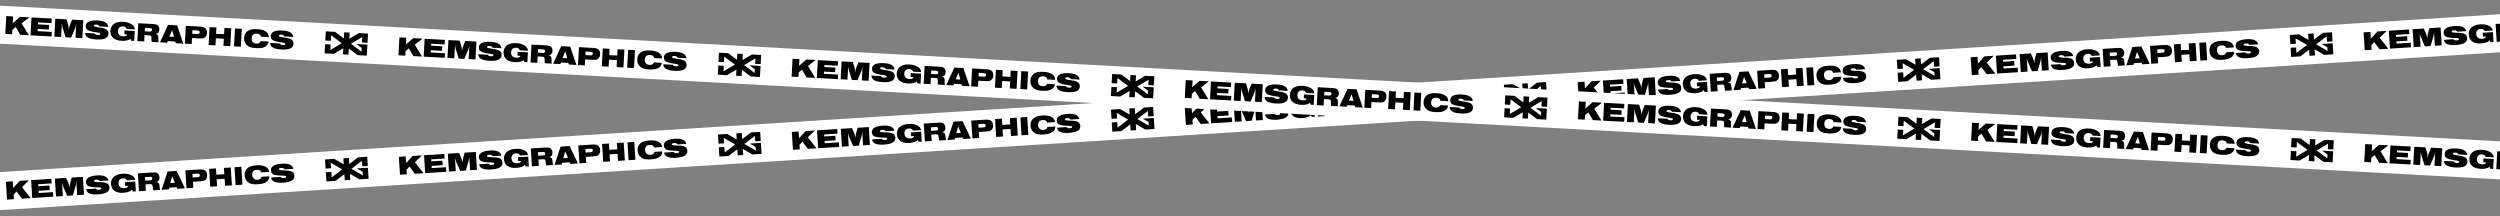 <svg width="1920" height="166" viewBox="0 0 1920 166" fill="none" xmlns="http://www.w3.org/2000/svg">
<rect x="0" y="0" width="1920" height="166" fill="#808080" stroke="none"/>
<path d="M2055.06 2.415L-71.862 136.68L-70.024 165.791L2056.9 31.526L2055.06 2.415Z" fill="white"/>
<path d="M886.031 89.192L885.585 82.152L878.545 82.598L871.802 87.738L871.502 83.045L867.278 83.313L867.578 88.006L860.24 83.759L853.2 84.205L853.646 91.245L857.87 90.977L857.602 86.753L866.407 91.853L858.316 98.02L858.048 93.796L853.824 94.064L854.27 101.104L861.311 100.658L868.054 95.518L868.354 100.211L872.578 99.943L872.278 95.25L879.615 99.497L886.656 99.051L886.12 90.603L877.672 91.138L882.072 93.686L882.25 96.502L873.445 91.402L881.537 85.235L881.805 89.459L886.031 89.192Z" fill="black"/>
<path d="M909.896 82.207L915.141 81.874L915.468 87.037L920.488 81.537L927.604 81.086L922.217 86.342L928.843 94.78L922.2 95.201L918.051 89.682L915.79 92.118L916.01 95.593L910.765 95.926L909.896 82.207Z" fill="black"/>
<path d="M929.249 80.981L944.775 80L944.996 83.5L934.713 84.152L934.813 85.674L943.327 85.135L943.549 88.635L935.034 89.174L935.143 90.881L946.063 90.189L946.285 93.689L930.12 94.714L929.249 80.981Z" fill="black"/>
<path d="M947.511 79.824L956.128 79.278L957.793 83.078C958.25 84.139 958.551 85.261 958.686 86.408L958.871 86.396C958.879 85.242 959.035 84.094 959.336 82.98L960.447 79.007L969.003 78.465L969.872 92.183L964.627 92.515L963.989 82.438H963.907C963.874 83.396 963.734 84.347 963.487 85.273L961.316 92.72L956.998 92.994L953.863 85.883C953.5 84.994 953.232 84.07 953.063 83.125L952.981 83.13L953.619 93.207L948.375 93.539L947.511 79.824Z" fill="black"/>
<path d="M978.844 87.481C979.366 88.213 980.063 88.458 981.358 88.375C982.592 88.297 983.21 87.949 983.174 87.375C983.149 86.984 982.93 86.791 982.49 86.695C981.193 86.516 979.883 86.441 978.574 86.469C977.1 86.433 975.635 86.242 974.201 85.899C973.422 85.766 972.713 85.368 972.194 84.772C971.674 84.177 971.377 83.42 971.351 82.63C971.151 79.53 974.075 77.709 979.833 77.344C982.753 77.159 984.941 77.474 986.398 78.291C986.967 78.596 987.464 79.019 987.856 79.532C988.248 80.045 988.526 80.636 988.672 81.265L981.823 81.699C981.439 80.856 980.633 80.515 979.276 80.599C978.186 80.668 977.529 81.06 977.564 81.616C977.607 82.294 978.064 82.389 982.332 82.553C983.801 82.518 985.267 82.704 986.682 83.103C987.453 83.291 988.14 83.728 988.639 84.345C989.137 84.963 989.417 85.728 989.438 86.521C989.646 89.792 986.804 91.541 980.654 91.93C977.714 92.117 975.468 91.867 974.041 91.193C973.362 90.942 972.769 90.503 972.33 89.927C971.892 89.352 971.626 88.663 971.564 87.942L978.844 87.481Z" fill="black"/>
<path d="M1009.71 89.615L1007.44 89.758L1006.65 88.321C1006.11 88.956 1005.43 89.447 1004.65 89.75C1003.22 90.306 1001.71 90.625 1000.17 90.694C994.351 91.063 990.937 88.677 990.643 84.03C990.529 82.961 990.672 81.881 991.062 80.879C991.451 79.877 992.074 78.983 992.88 78.271C994.816 76.882 997.132 76.122 999.515 76.095C1001.98 75.809 1004.48 76.27 1006.68 77.417C1007.32 77.759 1007.87 78.24 1008.3 78.825C1008.72 79.409 1009.01 80.081 1009.15 80.792L1002.91 81.192C1002.65 80.614 1002.2 80.141 1001.63 79.851C1001.07 79.561 1000.42 79.47 999.798 79.592C999.303 79.583 998.812 79.683 998.359 79.886C997.907 80.088 997.505 80.388 997.182 80.763C996.859 81.139 996.623 81.581 996.49 82.058C996.357 82.535 996.331 83.036 996.413 83.524C996.572 86.033 998.141 87.338 1000.83 87.167C1002.6 87.055 1003.56 86.478 1003.88 85.367L1001.56 85.514L1001.37 82.531L1009.22 82.031L1009.71 89.615Z" fill="black"/>
<path d="M1011.24 75.786L1021.4 75.142C1024.53 74.942 1025.45 75.052 1026.33 75.676C1026.8 76.031 1027.17 76.488 1027.43 77.013C1027.69 77.538 1027.82 78.115 1027.82 78.7C1027.94 79.632 1027.72 80.574 1027.21 81.361C1026.72 81.904 1026.07 82.266 1025.35 82.387C1027.45 82.854 1027.7 83.251 1028.04 86.76C1028.15 87.806 1028.18 87.969 1028.52 88.46L1023.03 88.808C1022.9 88.214 1022.81 87.613 1022.75 87.008C1022.47 84.156 1022.25 83.922 1020.03 84.063L1017.05 84.252L1017.36 89.167L1012.11 89.5L1011.24 75.786ZM1020.34 81.136C1020.85 81.168 1021.35 81.057 1021.8 80.816C1021.97 80.671 1022.1 80.488 1022.18 80.281C1022.26 80.074 1022.29 79.85 1022.27 79.63C1022.2 78.643 1021.71 78.344 1020.21 78.439L1016.69 78.662L1016.86 81.356L1020.34 81.136Z" fill="black"/>
<path d="M1034.09 74.338L1041.02 73.899L1047.38 87.269L1041.65 87.633L1040.99 86.415L1035.4 86.769L1034.96 88.056L1029.47 88.404L1034.09 74.338ZM1039.74 82.984L1037.65 78.056L1036.12 83.213L1039.74 82.984Z" fill="black"/>
<path d="M1047.71 73.475L1057.95 72.827C1060.58 72.66 1061.69 72.818 1062.72 73.474C1063.27 73.882 1063.71 74.415 1064.02 75.027C1064.32 75.64 1064.48 76.316 1064.48 77C1064.59 77.742 1064.51 78.502 1064.23 79.199C1063.95 79.897 1063.49 80.505 1062.89 80.961C1061.98 81.577 1061.14 81.774 1058.57 81.937L1053.53 82.256L1053.83 86.863L1048.58 87.195L1047.71 73.475ZM1056.61 78.735C1057.2 78.774 1057.79 78.666 1058.32 78.42C1058.51 78.275 1058.66 78.083 1058.75 77.863C1058.84 77.644 1058.87 77.404 1058.84 77.168C1058.78 76.161 1058.22 75.886 1056.45 75.998L1053.14 76.208L1053.32 78.943L1056.61 78.735Z" fill="black"/>
<path d="M1065.97 72.318L1071.21 71.986L1071.52 76.819L1077.65 76.431L1077.34 71.598L1082.59 71.266L1083.46 84.984L1078.21 85.316L1077.87 79.927L1071.74 80.315L1072.08 85.704L1066.84 86.036L1065.97 72.318Z" fill="black"/>
<path d="M1085.45 71.084L1090.69 70.752L1091.56 84.47L1086.31 84.802L1085.45 71.084Z" fill="black"/>
<path d="M1112.25 78.018C1112.3 78.843 1112.12 79.665 1111.75 80.402C1111.38 81.139 1110.81 81.765 1110.12 82.218C1108.47 83.418 1106.56 83.951 1103.14 84.168C1099.79 84.38 1097.79 83.991 1096.08 82.798C1095.22 82.182 1094.52 81.372 1094.03 80.434C1093.54 79.495 1093.29 78.455 1093.28 77.398C1093.15 76.378 1093.27 75.343 1093.62 74.379C1093.98 73.414 1094.56 72.55 1095.32 71.858C1096.97 70.474 1099.11 69.78 1102.34 69.575C1106.07 69.339 1108.62 69.922 1110.34 71.34C1111.3 72.201 1111.9 73.382 1112.04 74.66L1106.02 75.042C1105.48 73.486 1104.54 72.942 1102.59 73.07C1100.12 73.227 1098.9 74.563 1099.05 76.949C1099.21 79.458 1100.68 80.811 1103.07 80.659C1103.93 80.656 1104.76 80.364 1105.43 79.829C1105.8 79.417 1106.08 78.927 1106.23 78.395L1112.25 78.018Z" fill="black"/>
<path d="M1120.87 78.483C1121.4 79.215 1122.09 79.459 1123.39 79.377C1124.62 79.299 1125.24 78.95 1125.2 78.377C1125.18 77.987 1124.96 77.793 1124.52 77.698C1123.22 77.519 1121.91 77.443 1120.6 77.471C1119.13 77.436 1117.67 77.245 1116.23 76.902C1115.45 76.769 1114.74 76.371 1114.22 75.775C1113.71 75.18 1113.41 74.423 1113.38 73.633C1113.18 70.533 1116.11 68.712 1121.86 68.347C1124.78 68.162 1126.97 68.478 1128.43 69.294C1129 69.599 1129.49 70.022 1129.89 70.535C1130.28 71.048 1130.56 71.639 1130.7 72.268L1123.85 72.702C1123.47 71.859 1122.66 71.518 1121.31 71.602C1120.22 71.671 1119.56 72.063 1119.6 72.619C1119.64 73.297 1120.1 73.392 1124.36 73.555C1125.83 73.521 1127.3 73.707 1128.71 74.106C1129.48 74.294 1130.17 74.731 1130.67 75.348C1131.17 75.966 1131.45 76.731 1131.47 77.524C1131.68 80.794 1128.83 82.543 1122.68 82.933C1119.74 83.119 1117.5 82.869 1116.07 82.196C1115.39 81.945 1114.8 81.506 1114.36 80.93C1113.92 80.355 1113.66 79.666 1113.59 78.945L1120.87 78.483Z" fill="black"/>
<path d="M584.245 108.312L583.799 101.272L576.759 101.718L570.016 106.858L569.716 102.165L565.492 102.433L565.792 107.126L558.455 102.879L551.415 103.325L551.861 110.365L556.085 110.097L555.817 105.873L564.622 110.973L556.531 117.14L556.263 112.916L552.039 113.184L552.485 120.224L559.526 119.778L566.269 114.639L566.569 119.332L570.793 119.064L570.493 114.371L577.83 118.618L584.87 118.172L584.335 109.724L575.887 110.259L580.287 112.807L580.465 115.623L571.66 110.523L579.751 104.356L580.019 108.58L584.245 108.312Z" fill="black"/>
<path d="M608.111 101.327L613.355 100.995L613.682 106.158L618.702 100.658L625.818 100.207L620.431 105.463L627.058 113.901L620.415 114.322L616.265 108.803L614.004 111.239L614.224 114.715L608.98 115.047L608.111 101.327Z" fill="black"/>
<path d="M627.463 100.1L642.99 99.116L643.212 102.616L632.929 103.268L633.029 104.79L641.544 104.251L641.765 107.751L633.251 108.29L633.359 109.997L644.279 109.305L644.501 112.805L628.336 113.829L627.463 100.1Z" fill="black"/>
<path d="M645.725 98.944L654.343 98.398L656.008 102.198C656.464 103.259 656.764 104.381 656.9 105.528L657.085 105.517C657.093 104.363 657.25 103.214 657.55 102.1L658.661 98.127L667.217 97.585L668.086 111.303L662.842 111.635L662.203 101.558L662.121 101.563C662.089 102.521 661.948 103.472 661.702 104.398L659.531 111.845L655.212 112.119L652.077 105.008C651.716 104.119 651.45 103.195 651.283 102.25L651.2 102.255L651.839 112.332L646.594 112.665L645.725 98.944Z" fill="black"/>
<path d="M677.059 106.6C677.58 107.332 678.277 107.577 679.573 107.5C680.806 107.421 681.424 107.073 681.388 106.5C681.363 106.109 681.144 105.916 680.705 105.821C679.407 105.641 678.098 105.565 676.788 105.594C675.315 105.559 673.849 105.368 672.416 105.024C671.637 104.891 670.928 104.494 670.409 103.898C669.89 103.303 669.592 102.546 669.566 101.756C669.366 98.656 672.289 96.834 678.048 96.469C680.968 96.284 683.156 96.6 684.612 97.416C685.181 97.722 685.678 98.145 686.071 98.657C686.463 99.17 686.741 99.761 686.886 100.39L680.037 100.824C679.653 99.981 678.847 99.64 677.49 99.724C676.4 99.793 675.743 100.186 675.778 100.741C675.821 101.419 676.278 101.514 680.546 101.678C682.015 101.644 683.481 101.829 684.896 102.228C685.667 102.417 686.355 102.853 686.853 103.471C687.351 104.089 687.632 104.853 687.653 105.646C687.86 108.917 685.018 110.666 678.869 111.055C675.928 111.242 673.682 110.992 672.256 110.319C671.577 110.068 670.984 109.629 670.545 109.054C670.106 108.478 669.84 107.789 669.778 107.068L677.059 106.6Z" fill="black"/>
<path d="M707.919 108.735L705.656 108.878L704.863 107.441C704.328 108.076 703.642 108.567 702.869 108.87C701.436 109.426 699.921 109.745 698.385 109.814C692.565 110.183 689.152 107.797 688.857 103.15C688.743 102.082 688.886 101.001 689.275 99.999C689.665 98.997 690.288 98.103 691.094 97.391C693.03 96.002 695.346 95.242 697.729 95.215C700.196 94.93 702.692 95.39 704.895 96.537C705.532 96.88 706.085 97.361 706.511 97.945C706.938 98.529 707.228 99.201 707.36 99.912L701.128 100.312C700.864 99.734 700.414 99.261 699.848 98.971C699.283 98.681 698.636 98.59 698.012 98.712C697.517 98.703 697.026 98.803 696.574 99.006C696.122 99.208 695.72 99.507 695.397 99.883C695.073 100.258 694.837 100.7 694.704 101.177C694.571 101.654 694.544 102.155 694.627 102.643C694.786 105.152 696.355 106.457 699.049 106.286C700.818 106.174 701.773 105.597 702.095 104.486L699.77 104.633L699.581 101.65L707.438 101.15L707.919 108.735Z" fill="black"/>
<path d="M709.458 94.906L719.618 94.262C722.744 94.062 723.659 94.172 724.545 94.796C725.01 95.151 725.387 95.608 725.646 96.133C725.906 96.658 726.04 97.235 726.038 97.82C726.151 98.752 725.933 99.694 725.422 100.481C724.938 101.024 724.284 101.386 723.567 101.507C725.661 101.974 725.913 102.371 726.259 105.88C726.367 106.927 726.398 107.089 726.739 107.58L721.248 107.928C721.12 107.334 721.027 106.733 720.969 106.128C720.685 103.277 720.463 103.042 718.242 103.183L715.26 103.372L715.572 108.287L710.327 108.62L709.458 94.906ZM718.552 100.256C719.061 100.289 719.569 100.178 720.018 99.936C720.186 99.792 720.316 99.608 720.397 99.401C720.478 99.195 720.506 98.972 720.48 98.751C720.418 97.763 719.924 97.464 718.423 97.559L714.906 97.782L715.076 100.482L718.552 100.256Z" fill="black"/>
<path d="M732.307 93.459L739.237 93.019L745.598 106.39L739.86 106.754L739.204 105.536L733.61 105.89L733.176 107.177L727.685 107.525L732.307 93.459ZM737.954 102.104L735.867 97.177L734.335 102.333L737.954 102.104Z" fill="black"/>
<path d="M745.921 92.6L756.163 91.951C758.795 91.784 759.9 91.942 760.933 92.599C761.481 93.008 761.925 93.539 762.229 94.151C762.534 94.764 762.69 95.439 762.684 96.122C762.802 96.864 762.716 97.625 762.437 98.322C762.158 99.02 761.695 99.629 761.097 100.084C760.186 100.699 759.352 100.896 756.781 101.059L751.743 101.378L752.034 105.985L746.79 106.318L745.921 92.6ZM754.821 97.859C755.41 97.899 756 97.79 756.536 97.544C756.724 97.399 756.871 97.207 756.962 96.987C757.053 96.768 757.085 96.528 757.055 96.292C756.991 95.285 756.437 95.01 754.669 95.122L751.357 95.332L751.531 98.067L754.821 97.859Z" fill="black"/>
<path d="M764.183 91.439L769.428 91.106L769.734 95.939L775.863 95.551L775.556 90.718L780.801 90.386L781.67 104.104L776.426 104.436L776.084 99.047L769.955 99.436L770.297 104.824L765.052 105.157L764.183 91.439Z" fill="black"/>
<path d="M783.659 90.2L788.904 89.867L789.773 103.585L784.529 103.918L783.659 90.2Z" fill="black"/>
<path d="M810.467 97.138C810.511 97.963 810.337 98.785 809.963 99.523C809.59 100.26 809.029 100.886 808.338 101.338C806.679 102.538 804.772 103.072 801.358 103.288C798.006 103.5 795.999 103.111 794.292 101.918C793.433 101.302 792.732 100.492 792.245 99.554C791.758 98.615 791.5 97.575 791.492 96.518C791.364 95.499 791.482 94.463 791.838 93.499C792.194 92.535 792.776 91.67 793.536 90.978C795.183 89.594 797.328 88.9 800.557 88.695C804.279 88.46 806.835 89.042 808.557 90.46C809.511 91.321 810.116 92.503 810.257 93.78L804.23 94.162C803.698 92.606 802.755 92.067 800.802 92.19C798.334 92.347 797.118 93.683 797.269 96.069C797.428 98.578 798.897 99.931 801.283 99.78C802.142 99.776 802.974 99.484 803.646 98.949C804.017 98.538 804.291 98.047 804.446 97.515L810.467 97.138Z" fill="black"/>
<path d="M819.085 97.6C819.607 98.332 820.304 98.576 821.599 98.494C822.833 98.416 823.451 98.068 823.414 97.494C823.39 97.104 823.171 96.911 822.731 96.815C821.434 96.636 820.124 96.561 818.815 96.588C817.341 96.553 815.875 96.362 814.442 96.019C813.663 95.886 812.954 95.488 812.434 94.892C811.915 94.297 811.618 93.54 811.592 92.75C811.392 89.65 814.316 87.829 820.074 87.464C822.994 87.279 825.182 87.595 826.638 88.411C827.207 88.716 827.705 89.139 828.097 89.652C828.489 90.165 828.767 90.756 828.913 91.385L822.064 91.819C821.68 90.976 820.874 90.635 819.516 90.719C818.426 90.788 817.77 91.18 817.805 91.736C817.848 92.414 818.305 92.509 822.573 92.673C824.042 92.639 825.509 92.824 826.923 93.223C827.694 93.411 828.382 93.848 828.88 94.466C829.378 95.083 829.659 95.848 829.679 96.641C829.887 99.912 827.044 101.661 820.895 102.05C817.954 102.236 815.709 101.987 814.282 101.313C813.603 101.062 813.01 100.623 812.571 100.047C812.133 99.472 811.867 98.783 811.805 98.062L819.085 97.6Z" fill="black"/>
<path d="M282.459 127.432L282.013 120.392L274.973 120.838L268.23 125.978L267.93 121.285L263.706 121.553L264.006 126.246L256.669 121.999L249.629 122.445L250.075 129.485L254.299 129.217L254.031 124.993L262.836 130.093L254.745 136.26L254.477 132.036L250.253 132.304L250.699 139.344L257.739 138.898L264.482 133.758L264.782 138.451L269.006 138.183L268.706 133.49L276.043 137.737L283.083 137.291L282.548 128.843L274.1 129.378L278.5 131.926L278.678 134.742L269.873 129.642L277.964 123.475L278.232 127.699L282.459 127.432Z" fill="black"/>
<path d="M306.325 120.447L311.569 120.115L311.896 125.278L316.917 119.778L324.032 119.327L318.646 124.583L325.272 133.022L318.629 133.442L314.48 127.924L312.218 130.359L312.438 133.835L307.194 134.167L306.325 120.447Z" fill="black"/>
<path d="M325.675 119.221L341.203 118.237L341.424 121.737L331.141 122.389L331.241 123.911L339.755 123.372L339.976 126.872L331.462 127.411L331.57 129.118L342.491 128.426L342.712 131.926L326.547 132.95L325.675 119.221Z" fill="black"/>
<path d="M343.94 118.064L352.557 117.518L354.222 121.318C354.678 122.38 354.979 123.501 355.115 124.648L355.3 124.637C355.308 123.483 355.464 122.334 355.765 121.22L356.876 117.247L365.431 116.705L366.3 130.423L361.056 130.755L360.418 120.678L360.335 120.683C360.303 121.641 360.163 122.592 359.916 123.518L357.745 130.965L353.426 131.239L350.291 124.128C349.93 123.239 349.664 122.315 349.497 121.37L349.415 121.375L350.053 131.453L344.809 131.785L343.94 118.064Z" fill="black"/>
<path d="M375.275 125.722C375.796 126.453 376.493 126.698 377.789 126.616C379.023 126.538 379.641 126.189 379.604 125.616C379.579 125.225 379.361 125.032 378.921 124.937C377.623 124.757 376.313 124.681 375.004 124.71C373.53 124.674 372.065 124.483 370.632 124.14C369.853 124.008 369.144 123.61 368.624 123.014C368.105 122.419 367.808 121.662 367.782 120.872C367.582 117.772 370.505 115.95 376.264 115.585C379.184 115.4 381.372 115.715 382.828 116.532C383.397 116.837 383.894 117.26 384.286 117.773C384.679 118.286 384.957 118.877 385.102 119.506L378.254 119.94C377.87 119.097 377.064 118.756 375.706 118.84C374.616 118.909 373.96 119.302 373.995 119.857C374.038 120.536 374.495 120.631 378.762 120.794C380.231 120.76 381.698 120.946 383.112 121.344C383.883 121.532 384.571 121.969 385.069 122.587C385.567 123.205 385.848 123.97 385.869 124.763C386.076 128.033 383.234 129.782 377.085 130.172C374.144 130.358 371.898 130.108 370.472 129.435C369.793 129.184 369.2 128.745 368.761 128.169C368.322 127.594 368.056 126.905 367.994 126.184L375.275 125.722Z" fill="black"/>
<path d="M406.133 127.855L403.871 127.998L403.078 126.562C402.541 127.197 401.853 127.688 401.078 127.99C399.645 128.547 398.131 128.866 396.595 128.934C390.775 129.303 387.361 126.917 387.067 122.27C386.953 121.201 387.096 120.121 387.485 119.119C387.874 118.117 388.498 117.223 389.303 116.511C391.239 115.122 393.555 114.362 395.938 114.335C398.406 114.05 400.902 114.51 403.105 115.657C403.742 116 404.294 116.481 404.72 117.065C405.147 117.649 405.437 118.321 405.57 119.032L399.337 119.432C399.074 118.854 398.623 118.381 398.058 118.091C397.493 117.801 396.846 117.71 396.222 117.832C395.727 117.823 395.236 117.923 394.783 118.125C394.331 118.328 393.928 118.627 393.605 119.003C393.282 119.378 393.045 119.82 392.912 120.298C392.779 120.775 392.753 121.276 392.836 121.764C392.995 124.272 394.564 125.577 397.259 125.406C399.027 125.294 399.982 124.718 400.304 123.606L397.98 123.754L397.791 120.771L405.647 120.271L406.133 127.855Z" fill="black"/>
<path d="M407.675 114.026L417.835 113.382C420.961 113.182 421.876 113.292 422.762 113.917C423.228 114.272 423.604 114.729 423.863 115.254C424.122 115.778 424.256 116.355 424.255 116.94C424.368 117.872 424.15 118.814 423.639 119.601C423.155 120.144 422.501 120.506 421.784 120.628C423.878 121.094 424.13 121.491 424.477 125C424.584 126.047 424.615 126.209 424.956 126.7L419.465 127.048C419.337 126.454 419.244 125.853 419.186 125.248C418.902 122.397 418.686 122.162 416.459 122.303L413.477 122.492L413.789 127.408L408.545 127.74L407.675 114.026ZM416.769 119.376C417.278 119.409 417.787 119.298 418.236 119.056C418.404 118.912 418.534 118.728 418.615 118.521C418.695 118.315 418.724 118.092 418.698 117.871C418.635 116.883 418.141 116.584 416.64 116.68L413.123 116.902L413.294 119.602L416.769 119.376Z" fill="black"/>
<path d="M430.521 112.578L437.452 112.139L443.812 125.509L438.074 125.873L437.419 124.655L431.824 125.009L431.39 126.296L425.899 126.644L430.521 112.578ZM436.169 121.224L434.081 116.297L432.549 121.453L436.169 121.224Z" fill="black"/>
<path d="M444.135 111.716L454.377 111.068C457.01 110.901 458.114 111.058 459.147 111.715C459.695 112.124 460.14 112.655 460.444 113.267C460.749 113.88 460.904 114.555 460.898 115.239C461.016 115.981 460.93 116.741 460.651 117.438C460.371 118.136 459.909 118.745 459.311 119.2C458.4 119.815 457.566 120.013 454.996 120.176L449.957 120.495L450.249 125.101L445.004 125.434L444.135 111.716ZM453.035 116.976C453.624 117.015 454.213 116.907 454.749 116.661C454.937 116.515 455.085 116.323 455.176 116.104C455.267 115.884 455.299 115.644 455.269 115.408C455.205 114.401 454.651 114.127 452.882 114.239L449.571 114.449L449.744 117.184L453.035 116.976Z" fill="black"/>
<path d="M462.398 110.559L467.642 110.226L467.948 115.06L474.077 114.671L473.771 109.838L479.015 109.506L479.884 123.224L474.64 123.556L474.298 118.167L468.17 118.556L468.511 123.944L463.267 124.277L462.398 110.559Z" fill="black"/>
<path d="M481.875 109.325L487.119 108.993L487.988 122.71L482.744 123.043L481.875 109.325Z" fill="black"/>
<path d="M508.681 116.258C508.725 117.083 508.551 117.906 508.178 118.643C507.804 119.38 507.244 120.006 506.552 120.458C504.893 121.658 502.986 122.192 499.573 122.408C496.22 122.62 494.213 122.231 492.506 121.039C491.647 120.423 490.946 119.613 490.459 118.674C489.973 117.736 489.715 116.696 489.706 115.639C489.578 114.619 489.697 113.584 490.053 112.62C490.409 111.656 490.991 110.791 491.751 110.099C493.397 108.715 495.542 108.021 498.771 107.817C502.493 107.581 505.05 108.163 506.771 109.581C507.726 110.442 508.331 111.623 508.471 112.901L502.445 113.283C501.913 111.727 500.97 111.188 499.016 111.311C496.548 111.468 495.332 112.804 495.483 115.19C495.642 117.699 497.111 119.052 499.497 118.901C500.356 118.897 501.188 118.605 501.86 118.07C502.231 117.659 502.505 117.168 502.66 116.636L508.681 116.258Z" fill="black"/>
<path d="M517.3 116.723C517.821 117.455 518.518 117.7 519.814 117.617C521.047 117.539 521.665 117.191 521.629 116.617C521.604 116.227 521.385 116.034 520.946 115.938C519.648 115.76 518.339 115.684 517.029 115.712C515.556 115.676 514.09 115.485 512.657 115.142C511.878 115.01 511.169 114.612 510.649 114.016C510.13 113.42 509.832 112.663 509.807 111.873C509.607 108.773 512.53 106.952 518.289 106.587C521.209 106.403 523.397 106.718 524.853 107.534C525.422 107.839 525.92 108.262 526.312 108.775C526.704 109.288 526.982 109.879 527.127 110.508L520.278 110.942C519.894 110.099 519.088 109.758 517.731 109.842C516.641 109.911 515.984 110.303 516.019 110.859C516.062 111.537 516.519 111.632 520.787 111.796C522.256 111.762 523.723 111.947 525.137 112.346C525.908 112.534 526.596 112.971 527.094 113.588C527.592 114.206 527.873 114.971 527.894 115.764C528.101 119.035 525.259 120.784 519.109 121.173C516.169 121.36 513.923 121.11 512.497 120.436C511.818 120.185 511.224 119.746 510.785 119.171C510.347 118.595 510.081 117.906 510.019 117.185L517.3 116.723Z" fill="black"/>
<path d="M4.539 139.567L9.784 139.235L10.111 144.398L15.131 138.898L22.247 138.447L16.86 143.703L23.486 152.142L16.843 152.563L12.694 147.044L10.432 149.479L10.653 152.955L5.408 153.287L4.539 139.567Z" fill="black"/>
<path d="M23.892 138.341L39.419 137.357L39.64 140.857L29.357 141.508L29.457 143.03L37.971 142.491L38.193 145.991L29.678 146.531L29.787 148.238L40.707 147.546L40.929 151.046L24.764 152.07L23.892 138.341Z" fill="black"/>
<path d="M42.154 137.184L50.771 136.638L52.436 140.438C52.892 141.5 53.193 142.622 53.329 143.769L53.514 143.757C53.522 142.603 53.678 141.455 53.979 140.34L55.09 136.367L63.646 135.825L64.515 149.543L59.27 149.876L58.632 139.798L58.549 139.803C58.517 140.761 58.377 141.713 58.13 142.639L55.959 150.085L51.64 150.359L48.506 143.248C48.144 142.36 47.878 141.435 47.711 140.49H47.629L48.267 150.568L43.023 150.9L42.154 137.184Z" fill="black"/>
<path d="M73.487 144.842C74.009 145.573 74.706 145.818 76.001 145.736C77.235 145.658 77.853 145.309 77.816 144.736C77.792 144.345 77.573 144.152 77.133 144.057C75.836 143.878 74.526 143.802 73.217 143.83C71.743 143.795 70.278 143.604 68.844 143.261C68.065 143.128 67.356 142.73 66.837 142.134C66.317 141.539 66.02 140.782 65.994 139.992C65.794 136.892 68.718 135.07 74.476 134.706C77.396 134.521 79.584 134.836 81.04 135.653C81.609 135.958 82.107 136.381 82.499 136.894C82.892 137.407 83.17 137.998 83.315 138.627L76.466 139.06C76.082 138.218 75.276 137.876 73.918 137.96C72.828 138.03 72.172 138.422 72.207 138.978C72.25 139.656 72.707 139.751 76.975 139.914C78.444 139.881 79.91 140.066 81.325 140.464C82.096 140.653 82.784 141.09 83.282 141.707C83.78 142.325 84.06 143.09 84.081 143.883C84.289 147.153 81.446 148.902 75.297 149.292C72.356 149.478 70.111 149.228 68.684 148.555C68.005 148.304 67.412 147.865 66.974 147.289C66.535 146.714 66.269 146.025 66.207 145.304L73.487 144.842Z" fill="black"/>
<path d="M104.348 146.975L102.085 147.119L101.292 145.682C100.755 146.318 100.067 146.808 99.292 147.11C97.859 147.667 96.345 147.986 94.809 148.054C88.989 148.423 85.575 146.038 85.281 141.39C85.167 140.321 85.311 139.241 85.7 138.239C86.089 137.237 86.712 136.343 87.518 135.631C89.454 134.242 91.771 133.483 94.153 133.456C96.62 133.17 99.117 133.63 101.319 134.777C101.956 135.12 102.509 135.601 102.935 136.185C103.362 136.769 103.652 137.441 103.784 138.152L97.552 138.552C97.288 137.974 96.837 137.502 96.272 137.212C95.706 136.921 95.06 136.83 94.436 136.952C93.941 136.943 93.449 137.043 92.997 137.245C92.545 137.448 92.143 137.747 91.82 138.123C91.497 138.498 91.26 138.94 91.127 139.418C90.995 139.895 90.969 140.396 91.051 140.884C91.209 143.392 92.779 144.697 95.473 144.527C97.242 144.415 98.197 143.838 98.518 142.727L96.194 142.875L96.005 139.892L103.862 139.392L104.348 146.975Z" fill="black"/>
<path d="M105.887 133.146L116.047 132.502C119.172 132.302 120.088 132.412 120.974 133.037C121.439 133.392 121.815 133.849 122.074 134.374C122.333 134.898 122.467 135.475 122.466 136.06C122.58 136.992 122.362 137.935 121.85 138.722C121.366 139.264 120.712 139.626 119.995 139.748C122.089 140.214 122.342 140.611 122.688 144.12C122.796 145.167 122.827 145.329 123.168 145.82L117.676 146.168C117.548 145.574 117.454 144.973 117.397 144.368C117.113 141.516 116.897 141.282 114.671 141.422L111.689 141.611L112 146.527L106.756 146.859L105.887 133.146ZM114.981 138.497C115.49 138.529 115.998 138.418 116.447 138.176C116.615 138.031 116.745 137.848 116.826 137.641C116.906 137.434 116.935 137.211 116.909 136.991C116.846 136.003 116.352 135.705 114.851 135.8L111.334 136.023L111.505 138.717L114.981 138.497Z" fill="black"/>
<path d="M128.735 131.7L135.666 131.26L142.026 144.63L136.288 144.994L135.633 143.776L130.039 144.131L129.604 145.417L124.113 145.765L128.735 131.7ZM134.383 140.345L132.295 135.418L130.763 140.574L134.383 140.345Z" fill="black"/>
<path d="M142.35 130.836L152.591 130.187C155.224 130.02 156.328 130.178 157.361 130.835C157.91 131.243 158.353 131.775 158.658 132.387C158.962 132.999 159.118 133.675 159.112 134.358C159.23 135.1 159.144 135.86 158.865 136.558C158.586 137.255 158.123 137.864 157.526 138.32C156.615 138.936 155.78 139.132 153.21 139.295L148.171 139.614L148.463 144.222L143.219 144.554L142.35 130.836ZM151.25 136.095C151.839 136.134 152.428 136.026 152.965 135.781C153.153 135.635 153.3 135.443 153.391 135.224C153.482 135.004 153.513 134.765 153.484 134.529C153.42 133.522 152.866 133.246 151.097 133.358L147.786 133.568L147.959 136.304L151.25 136.095Z" fill="black"/>
<path d="M160.612 129.679L165.856 129.347L166.163 134.18L172.291 133.791L171.985 128.958L177.229 128.626L178.098 142.344L172.854 142.676L172.513 137.288L166.384 137.676L166.725 143.065L161.481 143.397L160.612 129.679Z" fill="black"/>
<path d="M180.088 128.445L185.332 128.113L186.202 141.831L180.957 142.163L180.088 128.445Z" fill="black"/>
<path d="M206.896 135.378C206.939 136.204 206.766 137.026 206.392 137.763C206.018 138.5 205.458 139.126 204.766 139.578C203.108 140.778 201.201 141.312 197.787 141.528C194.434 141.741 192.428 141.351 190.72 140.159C189.861 139.543 189.16 138.733 188.673 137.795C188.187 136.856 187.928 135.816 187.92 134.759C187.791 133.74 187.91 132.704 188.266 131.74C188.622 130.776 189.204 129.911 189.964 129.219C191.611 127.835 193.755 127.141 196.984 126.937C200.707 126.701 203.263 127.283 204.984 128.701C205.938 129.563 206.543 130.744 206.684 132.021L200.658 132.403C200.126 130.847 199.183 130.308 197.229 130.432C194.761 130.588 193.545 131.924 193.696 134.311C193.855 136.819 195.325 138.172 197.71 138.021C198.569 138.018 199.401 137.725 200.073 137.19C200.444 136.778 200.718 136.288 200.873 135.756L206.896 135.378Z" fill="black"/>
<path d="M215.514 135.843C216.035 136.575 216.732 136.82 218.028 136.743C219.262 136.664 219.88 136.316 219.843 135.743C219.818 135.352 219.6 135.159 219.16 135.064C217.862 134.884 216.553 134.808 215.243 134.837C213.77 134.801 212.304 134.61 210.871 134.267C210.092 134.134 209.383 133.737 208.864 133.141C208.344 132.546 208.046 131.789 208.021 130.999C207.821 127.899 210.744 126.077 216.503 125.712C219.423 125.528 221.611 125.843 223.067 126.659C223.636 126.964 224.134 127.387 224.526 127.9C224.918 128.413 225.196 129.004 225.341 129.633L218.493 130.067C218.109 129.224 217.303 128.883 215.945 128.967C214.855 129.036 214.198 129.429 214.234 129.984C214.277 130.662 214.734 130.757 219.001 130.921C220.47 130.887 221.936 131.072 223.351 131.471C224.122 131.659 224.81 132.096 225.308 132.714C225.806 133.331 226.087 134.096 226.108 134.889C226.315 138.16 223.473 139.909 217.324 140.298C214.383 140.485 212.137 140.235 210.711 139.561C210.032 139.31 209.439 138.871 209 138.296C208.562 137.72 208.295 137.032 208.233 136.311L215.514 135.843Z" fill="black"/>
<path d="M1187.82 70.071L1187.37 63.031L1180.33 63.477L1173.59 68.616L1173.29 63.923L1169.06 64.191L1169.36 68.884L1162.02 64.637L1154.98 65.083L1155.43 72.123L1159.66 71.855L1159.39 67.631L1168.19 72.731L1160.1 78.898L1159.83 74.674L1155.61 74.942L1156.06 81.982L1163.1 81.536L1169.84 76.396L1170.14 81.089L1174.36 80.821L1174.06 76.128L1181.4 80.375L1188.44 79.929L1187.91 71.481L1179.46 72.016L1183.86 74.564L1184.04 77.38L1175.23 72.28L1183.32 66.113L1183.59 70.337L1187.82 70.071Z" fill="black"/>
<path d="M1211.68 63.087L1216.93 62.754L1217.25 67.917L1222.27 62.417L1229.39 61.967L1224 67.222L1230.63 75.661L1223.99 76.082L1219.84 70.563L1217.58 73L1217.79 76.475L1212.55 76.807L1211.68 63.087Z" fill="black"/>
<path d="M1231.03 61.86L1246.56 60.877L1246.78 64.377L1236.5 65.028L1236.6 66.551L1245.11 66.011L1245.33 69.511L1236.82 70.05L1236.93 71.757L1247.85 71.065L1248.07 74.565L1231.91 75.589L1231.03 61.86Z" fill="black"/>
<path d="M1249.3 60.7L1257.91 60.154L1259.58 63.954C1260.04 65.016 1260.34 66.138 1260.47 67.285L1260.66 67.273C1260.67 66.119 1260.82 64.971 1261.12 63.857L1262.23 59.884L1270.79 59.342L1271.66 73.06L1266.41 73.392L1265.77 63.315L1265.69 63.32C1265.66 64.278 1265.52 65.229 1265.27 66.155L1263.1 73.602L1258.78 73.875L1255.65 66.765C1255.29 65.876 1255.02 64.951 1254.85 64.006L1254.77 64.012L1255.41 74.089L1250.17 74.421L1249.3 60.7Z" fill="black"/>
<path d="M1280.63 68.361C1281.15 69.093 1281.85 69.337 1283.14 69.255C1284.38 69.177 1285 68.829 1284.96 68.255C1284.93 67.865 1284.72 67.672 1284.28 67.576C1282.98 67.398 1281.67 67.322 1280.36 67.349C1278.89 67.314 1277.42 67.124 1275.99 66.78C1275.21 66.647 1274.5 66.249 1273.98 65.654C1273.46 65.058 1273.16 64.301 1273.14 63.511C1272.94 60.411 1275.86 58.59 1281.62 58.225C1284.54 58.04 1286.73 58.356 1288.18 59.172C1288.75 59.477 1289.25 59.9 1289.64 60.413C1290.03 60.926 1290.31 61.517 1290.46 62.146L1283.61 62.58C1283.22 61.737 1282.42 61.396 1281.06 61.48C1279.97 61.549 1279.31 61.941 1279.35 62.497C1279.39 63.175 1279.85 63.27 1284.12 63.434C1285.59 63.4 1287.05 63.585 1288.47 63.984C1289.24 64.172 1289.93 64.609 1290.42 65.227C1290.92 65.844 1291.2 66.609 1291.22 67.402C1291.43 70.673 1288.59 72.422 1282.44 72.811C1279.5 72.997 1277.25 72.748 1275.83 72.074C1275.15 71.823 1274.55 71.384 1274.12 70.809C1273.68 70.233 1273.41 69.544 1273.35 68.823L1280.63 68.361Z" fill="black"/>
<path d="M1311.49 70.495L1309.23 70.638L1308.44 69.201C1307.9 69.837 1307.21 70.328 1306.44 70.629C1305 71.186 1303.49 71.505 1301.95 71.574C1296.13 71.942 1292.72 69.557 1292.42 64.909C1292.31 63.841 1292.45 62.76 1292.84 61.758C1293.23 60.756 1293.85 59.862 1294.66 59.15C1296.6 57.761 1298.91 57.002 1301.29 56.975C1303.76 56.689 1306.26 57.15 1308.46 58.297C1309.1 58.64 1309.65 59.121 1310.08 59.705C1310.5 60.289 1310.79 60.961 1310.93 61.672L1304.7 62.066C1304.43 61.488 1303.98 61.016 1303.41 60.725C1302.85 60.435 1302.2 60.344 1301.58 60.466C1301.08 60.457 1300.59 60.558 1300.14 60.76C1299.69 60.962 1299.29 61.262 1298.96 61.637C1298.64 62.013 1298.4 62.455 1298.27 62.932C1298.14 63.409 1298.11 63.91 1298.19 64.398C1298.35 66.907 1299.92 68.212 1302.62 68.041C1304.39 67.929 1305.34 67.352 1305.66 66.241L1303.34 66.388L1303.15 63.405L1311 62.905L1311.49 70.495Z" fill="black"/>
<path d="M1313.03 56.665L1323.19 56.022C1326.31 55.822 1327.23 55.931 1328.12 56.556C1328.58 56.911 1328.96 57.368 1329.22 57.893C1329.48 58.418 1329.61 58.995 1329.61 59.58C1329.72 60.512 1329.5 61.454 1328.99 62.241C1328.51 62.784 1327.85 63.145 1327.14 63.267C1329.23 63.734 1329.48 64.131 1329.83 67.64C1329.94 68.686 1329.97 68.849 1330.31 69.34L1324.82 69.688C1324.69 69.094 1324.6 68.493 1324.54 67.888C1324.26 65.036 1324.04 64.802 1321.81 64.943L1318.83 65.132L1319.14 70.047L1313.9 70.379L1313.03 56.665ZM1322.12 62.016C1322.63 62.048 1323.14 61.937 1323.59 61.695C1323.76 61.55 1323.89 61.367 1323.97 61.16C1324.05 60.954 1324.08 60.73 1324.05 60.51C1323.99 59.523 1323.5 59.224 1321.99 59.319L1318.48 59.542L1318.65 62.236L1322.12 62.016Z" fill="black"/>
<path d="M1335.88 55.218L1342.81 54.779L1349.17 68.149L1343.43 68.512L1342.77 67.294L1337.18 67.649L1336.74 68.936L1331.25 69.284L1335.88 55.218ZM1341.52 63.863L1339.44 58.936L1337.9 64.093L1341.52 63.863Z" fill="black"/>
<path d="M1349.49 54.355L1359.73 53.706C1362.37 53.54 1363.47 53.697 1364.5 54.354C1365.05 54.763 1365.5 55.294 1365.8 55.907C1366.11 56.519 1366.26 57.195 1366.25 57.878C1366.37 58.62 1366.29 59.38 1366.01 60.078C1365.73 60.775 1365.27 61.384 1364.67 61.839C1363.76 62.455 1362.92 62.652 1360.35 62.814L1355.31 63.134L1355.61 67.741L1350.36 68.073L1349.49 54.355ZM1358.39 59.614C1358.98 59.654 1359.57 59.546 1360.11 59.3C1360.29 59.155 1360.44 58.963 1360.53 58.743C1360.62 58.524 1360.66 58.284 1360.63 58.048C1360.56 57.041 1360.01 56.766 1358.24 56.878L1354.93 57.087L1355.1 59.823L1358.39 59.614Z" fill="black"/>
<path d="M1367.75 53.2L1373 52.868L1373.31 57.701L1379.43 57.313L1379.13 52.48L1384.37 52.147L1385.24 65.865L1380 66.198L1379.66 60.809L1373.53 61.197L1373.87 66.586L1368.62 66.918L1367.75 53.2Z" fill="black"/>
<path d="M1387.23 51.964L1392.48 51.632L1393.34 65.35L1388.1 65.682L1387.23 51.964Z" fill="black"/>
<path d="M1414.04 58.9C1414.08 59.725 1413.91 60.548 1413.53 61.285C1413.16 62.022 1412.6 62.648 1411.91 63.1C1410.25 64.3 1408.34 64.833 1404.93 65.05C1401.58 65.262 1399.57 64.873 1397.86 63.68C1397 63.064 1396.3 62.254 1395.82 61.316C1395.33 60.377 1395.07 59.337 1395.06 58.28C1394.93 57.261 1395.05 56.225 1395.41 55.261C1395.76 54.297 1396.35 53.432 1397.11 52.74C1398.75 51.355 1400.9 50.662 1404.13 50.457C1407.85 50.221 1410.41 50.803 1412.13 52.222C1413.08 53.083 1413.69 54.265 1413.83 55.542L1407.8 55.924C1407.27 54.368 1406.33 53.824 1404.37 53.952C1401.9 54.108 1400.69 55.445 1400.84 57.831C1401 60.34 1402.47 61.692 1404.85 61.541C1405.71 61.538 1406.54 61.245 1407.22 60.711C1407.59 60.299 1407.86 59.809 1408.02 59.276L1414.04 58.9Z" fill="black"/>
<path d="M1422.66 59.363C1423.18 60.094 1423.87 60.339 1425.17 60.257C1426.4 60.179 1427.02 59.83 1426.99 59.257C1426.96 58.866 1426.74 58.673 1426.3 58.578C1425.01 58.399 1423.7 58.323 1422.39 58.351C1420.91 58.316 1419.45 58.125 1418.01 57.782C1417.24 57.649 1416.53 57.251 1416.01 56.655C1415.49 56.06 1415.19 55.303 1415.16 54.513C1414.96 51.413 1417.89 49.591 1423.65 49.227C1426.57 49.042 1428.75 49.357 1430.21 50.174C1430.78 50.479 1431.28 50.902 1431.67 51.415C1432.06 51.928 1432.34 52.519 1432.48 53.148L1425.64 53.581C1425.25 52.739 1424.44 52.397 1423.09 52.481C1422 52.551 1421.34 52.943 1421.38 53.499C1421.42 54.177 1421.88 54.272 1426.14 54.435C1427.61 54.402 1429.08 54.587 1430.49 54.985C1431.27 55.173 1431.95 55.61 1432.45 56.228C1432.95 56.846 1433.23 57.611 1433.25 58.404C1433.46 61.674 1430.62 63.423 1424.47 63.813C1421.53 63.999 1419.28 63.749 1417.85 63.076C1417.17 62.825 1416.58 62.386 1416.14 61.811C1415.7 61.235 1415.44 60.546 1415.38 59.825L1422.66 59.363Z" fill="black"/>
<path d="M1489.6 50.951L1489.16 43.911L1482.12 44.357L1475.37 49.497L1475.07 44.804L1470.85 45.072L1471.15 49.765L1463.81 45.518L1456.77 45.964L1457.22 53.004L1461.44 52.736L1461.17 48.512L1469.98 53.612L1461.89 59.779L1461.62 55.555L1457.4 55.823L1457.84 62.863L1464.88 62.417L1471.62 57.278L1471.93 61.971L1476.15 61.703L1475.85 57.01L1483.19 61.257L1490.23 60.811L1489.69 52.363L1481.24 52.898L1485.64 55.446L1485.82 58.262L1477.02 53.162L1485.11 46.995L1485.38 51.219L1489.6 50.951Z" fill="black"/>
<path d="M1513.47 43.966L1518.71 43.634L1519.04 48.797L1524.06 43.297L1531.18 42.846L1525.79 48.102L1532.42 56.541L1525.77 56.962L1521.62 51.443L1519.36 53.878L1519.58 57.354L1514.34 57.686L1513.47 43.966Z" fill="black"/>
<path d="M1532.82 42.74L1548.35 41.756L1548.57 45.256L1538.29 45.907L1538.39 47.43L1546.9 46.89L1547.12 50.39L1538.61 50.93L1538.72 52.637L1549.64 51.945L1549.86 55.445L1533.69 56.469L1532.82 42.74Z" fill="black"/>
<path d="M1551.08 41.583L1559.7 41.037L1561.37 44.837C1561.82 45.899 1562.12 47.021 1562.26 48.168L1562.44 48.156C1562.45 47.002 1562.61 45.854 1562.91 44.739L1564.02 40.767L1572.57 40.225L1573.44 53.943L1568.2 54.275L1567.56 44.197L1567.48 44.203C1567.45 45.161 1567.3 46.112 1567.06 47.038L1564.89 54.485L1560.57 54.758L1557.43 47.648C1557.07 46.759 1556.81 45.834 1556.64 44.889L1556.56 44.894L1557.2 54.972L1551.95 55.304L1551.08 41.583Z" fill="black"/>
<path d="M1582.42 49.241C1582.94 49.973 1583.63 50.217 1584.93 50.135C1586.16 50.057 1586.78 49.708 1586.74 49.135C1586.72 48.745 1586.5 48.551 1586.06 48.456C1584.76 48.277 1583.45 48.201 1582.14 48.229C1580.67 48.194 1579.21 48.004 1577.77 47.66C1576.99 47.527 1576.28 47.129 1575.77 46.533C1575.25 45.938 1574.95 45.181 1574.92 44.391C1574.72 41.291 1577.65 39.47 1583.41 39.105C1586.33 38.92 1588.51 39.236 1589.97 40.052C1590.54 40.357 1591.04 40.78 1591.43 41.293C1591.82 41.806 1592.1 42.397 1592.24 43.026L1585.39 43.46C1585.01 42.617 1584.2 42.276 1582.85 42.36C1581.76 42.429 1581.1 42.821 1581.14 43.377C1581.18 44.055 1581.64 44.15 1585.9 44.313C1587.37 44.279 1588.84 44.465 1590.25 44.864C1591.02 45.052 1591.71 45.489 1592.21 46.106C1592.71 46.724 1592.99 47.489 1593.01 48.282C1593.22 51.552 1590.37 53.301 1584.23 53.691C1581.28 53.877 1579.04 53.627 1577.61 52.954C1576.93 52.703 1576.34 52.264 1575.9 51.688C1575.46 51.113 1575.2 50.424 1575.14 49.703L1582.42 49.241Z" fill="black"/>
<path d="M1613.27 51.374L1611.01 51.518L1610.22 50.081C1609.68 50.715 1609 51.206 1608.22 51.509C1606.79 52.066 1605.28 52.385 1603.74 52.453C1597.92 52.822 1594.51 50.437 1594.21 45.789C1594.1 44.72 1594.24 43.64 1594.63 42.638C1595.02 41.636 1595.64 40.742 1596.45 40.03C1598.39 38.641 1600.7 37.881 1603.08 37.855C1605.55 37.569 1608.05 38.029 1610.25 39.177C1610.89 39.519 1611.44 40 1611.87 40.584C1612.29 41.168 1612.58 41.84 1612.72 42.551L1606.48 42.951C1606.22 42.373 1605.77 41.901 1605.2 41.61C1604.64 41.32 1603.99 41.229 1603.37 41.351C1602.87 41.342 1602.38 41.443 1601.93 41.645C1601.48 41.847 1601.08 42.147 1600.75 42.522C1600.43 42.898 1600.19 43.34 1600.06 43.817C1599.93 44.294 1599.9 44.795 1599.98 45.283C1600.14 47.792 1601.71 49.097 1604.41 48.926C1606.17 48.814 1607.13 48.237 1607.45 47.126L1605.13 47.273L1604.94 44.29L1612.79 43.79L1613.27 51.374Z" fill="black"/>
<path d="M1614.81 37.545L1624.98 36.902C1628.1 36.702 1629.02 36.811 1629.9 37.436C1630.37 37.791 1630.74 38.248 1631 38.772C1631.26 39.297 1631.4 39.874 1631.4 40.459C1631.51 41.391 1631.29 42.334 1630.78 43.121C1630.29 43.663 1629.64 44.025 1628.92 44.147C1631.02 44.613 1631.27 45.01 1631.62 48.519C1631.72 49.566 1631.76 49.729 1632.1 50.219L1626.6 50.567C1626.48 49.973 1626.38 49.372 1626.33 48.767C1626.04 45.915 1625.82 45.681 1623.6 45.822L1620.62 46.01L1620.93 50.926L1615.68 51.258L1614.81 37.545ZM1623.91 42.896C1624.42 42.928 1624.93 42.817 1625.38 42.575C1625.54 42.431 1625.67 42.247 1625.75 42.04C1625.83 41.834 1625.86 41.61 1625.84 41.39C1625.77 40.403 1625.28 40.104 1623.78 40.199L1620.26 40.422L1620.43 43.116L1623.91 42.896Z" fill="black"/>
<path d="M1637.66 36.1L1644.59 35.661L1650.96 49.031L1645.22 49.394L1644.56 48.176L1638.97 48.531L1638.53 49.818L1633.04 50.166L1637.66 36.1ZM1643.31 44.745L1641.22 39.818L1639.69 44.975L1643.31 44.745Z" fill="black"/>
<path d="M1651.27 35.235L1661.52 34.586C1664.15 34.419 1665.25 34.577 1666.29 35.234C1666.84 35.643 1667.28 36.175 1667.58 36.787C1667.89 37.399 1668.04 38.074 1668.04 38.758C1668.16 39.5 1668.07 40.26 1667.79 40.957C1667.51 41.655 1667.05 42.264 1666.45 42.719C1665.54 43.335 1664.71 43.531 1662.14 43.694L1657.1 44.013L1657.39 48.621L1652.14 48.953L1651.27 35.235ZM1660.18 40.494C1660.76 40.534 1661.35 40.426 1661.89 40.18C1662.08 40.035 1662.22 39.843 1662.32 39.623C1662.41 39.404 1662.44 39.164 1662.41 38.928C1662.35 37.921 1661.79 37.645 1660.02 37.757L1656.71 37.967L1656.89 40.703L1660.18 40.494Z" fill="black"/>
<path d="M1669.54 34.078L1674.79 33.746L1675.09 38.579L1681.22 38.191L1680.91 33.358L1686.16 33.025L1687.03 46.743L1681.78 47.075L1681.44 41.687L1675.31 42.075L1675.65 47.464L1670.41 47.796L1669.54 34.078Z" fill="black"/>
<path d="M1689.02 32.844L1694.26 32.512L1695.13 46.23L1689.89 46.562L1689.02 32.844Z" fill="black"/>
<path d="M1715.82 39.778C1715.87 40.603 1715.69 41.425 1715.32 42.163C1714.95 42.9 1714.39 43.526 1713.7 43.978C1712.04 45.178 1710.13 45.712 1706.72 45.928C1703.36 46.141 1701.36 45.752 1699.65 44.559C1698.79 43.943 1698.09 43.133 1697.6 42.194C1697.12 41.256 1696.86 40.216 1696.85 39.159C1696.72 38.14 1696.84 37.104 1697.2 36.14C1697.55 35.176 1698.13 34.312 1698.89 33.62C1700.54 32.235 1702.68 31.541 1705.91 31.337C1709.64 31.101 1712.19 31.683 1713.91 33.102C1714.87 33.963 1715.47 35.145 1715.61 36.422L1709.59 36.803C1709.05 35.248 1708.11 34.708 1706.16 34.832C1703.69 34.988 1702.47 36.325 1702.63 38.711C1702.78 41.22 1704.25 42.572 1706.64 42.421C1707.5 42.418 1708.33 42.125 1709 41.59C1709.37 41.179 1709.65 40.688 1709.8 40.156L1715.82 39.778Z" fill="black"/>
<path d="M1724.44 40.243C1724.96 40.974 1725.66 41.219 1726.96 41.137C1728.19 41.059 1728.81 40.71 1728.77 40.137C1728.75 39.746 1728.53 39.553 1728.09 39.458C1726.79 39.278 1725.48 39.202 1724.17 39.231C1722.7 39.195 1721.23 39.004 1719.8 38.661C1719.02 38.528 1718.31 38.131 1717.79 37.535C1717.27 36.94 1716.97 36.183 1716.95 35.393C1716.75 32.293 1719.67 30.471 1725.43 30.106C1728.35 29.921 1730.54 30.236 1732 31.053C1732.56 31.358 1733.06 31.782 1733.45 32.295C1733.85 32.807 1734.12 33.398 1734.27 34.027L1727.42 34.461C1727.04 33.618 1726.23 33.277 1724.87 33.361C1723.78 33.43 1723.13 33.823 1723.16 34.378C1723.2 35.057 1723.66 35.152 1727.93 35.315C1729.4 35.282 1730.87 35.467 1732.28 35.865C1733.05 36.054 1733.74 36.49 1734.24 37.108C1734.73 37.726 1735.02 38.491 1735.04 39.284C1735.24 42.554 1732.4 44.303 1726.25 44.693C1723.31 44.879 1721.07 44.629 1719.64 43.956C1718.96 43.705 1718.37 43.266 1717.93 42.69C1717.49 42.115 1717.22 41.426 1717.16 40.705L1724.44 40.243Z" fill="black"/>
<path d="M1791.39 31.831L1790.94 24.791L1783.9 25.237L1777.16 30.377L1776.86 25.684L1772.64 25.952L1772.94 30.645L1765.6 26.398L1758.56 26.844L1759 33.884L1763.23 33.616L1762.96 29.392L1771.76 34.492L1763.67 40.659L1763.4 36.435L1759.18 36.703L1759.62 43.743L1766.66 43.297L1773.41 38.157L1773.71 42.85L1777.93 42.582L1777.63 37.889L1784.97 42.136L1792.01 41.69L1791.47 33.242L1783.02 33.777L1787.42 36.325L1787.6 39.141L1778.8 34.041L1786.89 27.874L1787.16 32.098L1791.39 31.831Z" fill="black"/>
<path d="M1815.25 24.846L1820.5 24.514L1820.83 29.677L1825.85 24.177L1832.96 23.726L1827.57 28.982L1834.2 37.421L1827.56 37.842L1823.41 32.323L1821.15 34.758L1821.37 38.234L1816.12 38.566L1815.25 24.846Z" fill="black"/>
<path d="M1834.61 23.62L1850.13 22.636L1850.35 26.136L1840.07 26.787L1840.17 28.309L1848.69 27.77L1848.91 31.27L1840.39 31.81L1840.5 33.517L1851.42 32.825L1851.64 36.325L1835.48 37.338L1834.61 23.62Z" fill="black"/>
<path d="M1852.87 22.463L1861.48 21.917L1863.15 25.717C1863.61 26.779 1863.91 27.9 1864.04 29.048L1864.23 29.036C1864.24 27.882 1864.39 26.733 1864.69 25.619L1865.8 21.646L1874.36 21.104L1875.23 34.822L1869.98 35.155L1869.35 25.077L1869.26 25.082C1869.23 26.04 1869.09 26.991 1868.85 27.918L1866.67 35.364L1862.35 35.638L1859.22 28.527C1858.86 27.639 1858.59 26.714 1858.43 25.769L1858.34 25.774L1858.98 35.852L1853.74 36.184L1852.87 22.463Z" fill="black"/>
<path d="M1884.2 30.121C1884.72 30.852 1885.42 31.097 1886.72 31.015C1887.95 30.937 1888.57 30.588 1888.53 30.015C1888.51 29.624 1888.29 29.431 1887.85 29.336C1886.55 29.157 1885.24 29.081 1883.93 29.109C1882.46 29.074 1880.99 28.884 1879.56 28.54C1878.78 28.407 1878.07 28.009 1877.55 27.413C1877.03 26.818 1876.73 26.061 1876.71 25.271C1876.51 22.171 1879.43 20.349 1885.19 19.985C1888.11 19.8 1890.3 20.116 1891.75 20.932C1892.32 21.237 1892.82 21.66 1893.21 22.173C1893.61 22.686 1893.88 23.277 1894.03 23.906L1887.18 24.34C1886.8 23.497 1885.99 23.155 1884.63 23.24C1883.54 23.31 1882.89 23.702 1882.92 24.258C1882.96 24.936 1883.42 25.031 1887.69 25.194C1889.16 25.161 1890.62 25.346 1892.04 25.744C1892.81 25.933 1893.5 26.369 1894 26.987C1894.49 27.605 1894.77 28.37 1894.8 29.163C1895 32.433 1892.16 34.182 1886.01 34.572C1883.07 34.758 1880.82 34.508 1879.4 33.835C1878.72 33.584 1878.13 33.145 1877.69 32.569C1877.25 31.994 1876.98 31.305 1876.92 30.584L1884.2 30.121Z" fill="black"/>
<path d="M1915.06 32.254L1912.8 32.398L1912.01 30.961C1911.47 31.596 1910.78 32.087 1910.01 32.389C1908.58 32.946 1907.06 33.265 1905.53 33.333C1899.71 33.702 1896.3 31.317 1896 26.669C1895.89 25.6 1896.03 24.52 1896.42 23.518C1896.81 22.516 1897.43 21.621 1898.24 20.91C1900.17 19.52 1902.49 18.761 1904.87 18.735C1907.34 18.449 1909.84 18.909 1912.04 20.056C1912.68 20.398 1913.23 20.879 1913.65 21.463C1914.08 22.048 1914.37 22.72 1914.5 23.431L1908.27 23.831C1908.01 23.253 1907.56 22.78 1906.99 22.49C1906.43 22.2 1905.78 22.108 1905.16 22.231C1904.66 22.222 1904.17 22.322 1903.72 22.524C1903.26 22.727 1902.86 23.026 1902.54 23.402C1902.22 23.777 1901.98 24.219 1901.85 24.697C1901.71 25.174 1901.69 25.674 1901.77 26.163C1901.93 28.671 1903.5 29.976 1906.19 29.806C1907.96 29.694 1908.92 29.117 1909.24 28.006L1906.91 28.154L1906.72 25.171L1914.58 24.671L1915.06 32.254Z" fill="black"/>
<path d="M1916.6 18.425L1926.76 17.781C1929.89 17.581 1930.8 17.691 1931.69 18.316C1932.15 18.671 1932.53 19.128 1932.79 19.653C1933.05 20.177 1933.18 20.754 1933.18 21.339C1933.29 22.271 1933.08 23.214 1932.56 24.001C1932.08 24.544 1931.43 24.906 1930.71 25.027C1932.8 25.493 1933.06 25.89 1933.4 29.399C1933.51 30.446 1933.54 30.608 1933.88 31.099L1928.39 31.447C1928.26 30.853 1928.17 30.252 1928.11 29.647C1927.83 26.795 1927.61 26.561 1925.39 26.701L1922.4 26.89L1922.71 31.806L1917.47 32.138L1916.6 18.425ZM1925.7 23.776C1926.2 23.809 1926.71 23.697 1927.16 23.455C1927.33 23.311 1927.46 23.127 1927.54 22.92C1927.62 22.714 1927.65 22.491 1927.62 22.27C1927.56 21.282 1927.07 20.984 1925.56 21.079L1922.05 21.302L1922.22 23.996L1925.7 23.776Z" fill="black"/>
<path d="M2057.34 115.998L-70.716 0.523L-72.296 29.65L2055.76 145.125L2057.34 115.998Z" fill="white"/>
<path d="M886.14 65.64L886.522 58.596L879.478 58.214L872.178 62.528L872.433 57.828L868.206 57.599L867.951 62.299L861.162 57.221L854.118 56.839L853.736 63.883L857.963 64.112L858.192 59.886L866.339 65.98L857.581 71.157L857.81 66.931L853.583 66.702L853.201 73.746L860.245 74.128L867.545 69.814L867.29 74.514L871.517 74.743L871.772 70.043L878.561 75.121L885.605 75.503L886.063 67.05L877.61 66.591L881.683 69.638L881.53 72.456L873.383 66.362L882.142 61.186L881.913 65.412L886.14 65.64Z" fill="black"/>
<path d="M910.659 61.5L915.907 61.785L915.626 66.95L921.257 62.075L928.376 62.461L922.411 67.05L928.002 76.207L921.356 75.846L917.882 69.879L915.35 72.032L915.162 75.51L909.915 75.225L910.659 61.5Z" fill="black"/>
<path d="M930.022 62.552L945.558 63.395L945.368 66.895L935.079 66.336L934.997 67.86L943.516 68.322L943.326 71.822L934.807 71.36L934.714 73.068L945.641 73.66L945.451 77.16L929.277 76.282L930.022 62.552Z" fill="black"/>
<path d="M948.294 63.543L956.916 64.011L958.125 67.977C958.455 69.085 958.623 70.234 958.625 71.389L958.81 71.399C958.953 70.254 959.243 69.132 959.672 68.061L961.241 64.246L969.801 64.71L969.057 78.435L963.809 78.151L964.357 68.068L964.274 68.063C964.13 69.01 963.879 69.939 963.526 70.83L960.496 77.971L956.175 77.736L953.896 70.307C953.641 69.382 953.485 68.433 953.43 67.475L953.348 67.47L952.801 77.553L947.553 77.268L948.294 63.543Z" fill="black"/>
<path d="M978.514 74.821C978.946 75.609 979.609 75.933 980.906 76.004C982.14 76.071 982.795 75.797 982.826 75.22C982.847 74.829 982.653 74.612 982.226 74.466C980.959 74.135 979.667 73.906 978.363 73.781C976.904 73.573 975.471 73.212 974.088 72.703C973.33 72.48 972.672 72.001 972.226 71.349C971.78 70.697 971.573 69.91 971.64 69.123C971.809 66.017 974.922 64.555 980.684 64.867C983.605 65.026 985.741 65.596 987.092 66.577C987.621 66.947 988.065 67.425 988.395 67.981C988.724 68.536 988.93 69.155 989.001 69.797L982.149 69.426C981.867 68.544 981.106 68.11 979.749 68.037C978.658 67.977 977.96 68.29 977.93 68.846C977.893 69.525 978.339 69.673 982.555 70.335C984.018 70.474 985.453 70.829 986.811 71.391C987.555 71.668 988.187 72.183 988.609 72.855C989.031 73.526 989.22 74.319 989.148 75.109C988.97 78.382 985.942 79.785 979.79 79.451C976.848 79.292 974.646 78.78 973.309 77.944C972.664 77.615 972.126 77.11 971.758 76.487C971.39 75.864 971.207 75.149 971.23 74.426L978.514 74.821Z" fill="black"/>
<path d="M1008.91 80.557L1006.65 80.434L1006.03 78.914C1005.42 79.482 1004.68 79.889 1003.88 80.099C1002.39 80.484 1000.85 80.623 999.317 80.511C993.494 80.195 990.384 77.426 990.636 72.776C990.648 71.701 990.918 70.644 991.422 69.695C991.927 68.745 992.652 67.931 993.536 67.319C995.621 66.166 998.011 65.683 1000.38 65.936C1002.86 65.942 1005.29 66.692 1007.34 68.089C1007.94 68.504 1008.43 69.046 1008.78 69.676C1009.14 70.306 1009.35 71.007 1009.39 71.729L1003.16 71.391C1002.97 70.786 1002.57 70.264 1002.04 69.909C1001.52 69.555 1000.89 69.389 1000.25 69.438C999.761 69.371 999.262 69.413 998.789 69.561C998.316 69.708 997.882 69.959 997.517 70.293C997.152 70.628 996.866 71.04 996.678 71.498C996.49 71.956 996.405 72.45 996.43 72.945C996.293 75.455 997.699 76.935 1000.4 77.082C1002.16 77.182 1003.18 76.717 1003.63 75.648L1001.31 75.522L1001.47 72.537L1009.33 72.964L1008.91 80.557Z" fill="black"/>
<path d="M1012.06 67L1022.23 67.551C1025.35 67.721 1026.25 67.935 1027.06 68.659C1027.48 69.066 1027.8 69.564 1027.99 70.116C1028.19 70.667 1028.25 71.256 1028.19 71.837C1028.19 72.776 1027.86 73.686 1027.26 74.408C1026.72 74.89 1026.02 75.172 1025.3 75.208C1027.32 75.917 1027.53 76.341 1027.46 79.866C1027.36 80.464 1027.46 81.078 1027.74 81.615L1022.24 81.315C1022.18 80.71 1022.16 80.103 1022.18 79.495C1022.23 76.63 1022.04 76.371 1019.81 76.25L1016.83 76.088L1016.56 81.006L1011.32 80.722L1012.06 67ZM1020.46 73.379C1020.96 73.471 1021.48 73.42 1021.96 73.233C1022.14 73.109 1022.29 72.942 1022.4 72.746C1022.5 72.551 1022.55 72.332 1022.56 72.11C1022.61 71.122 1022.16 70.767 1020.66 70.686L1017.14 70.495L1016.99 73.19L1020.46 73.379Z" fill="black"/>
<path d="M1034.92 68.244L1041.86 68.62L1046.6 82.644L1040.86 82.332L1040.36 81.046L1034.76 80.746L1034.17 81.973L1028.68 81.673L1034.92 68.244ZM1039.52 77.492L1038.02 72.354L1035.9 77.295L1039.52 77.492Z" fill="black"/>
<path d="M1048.54 68.983L1058.79 69.539C1061.42 69.682 1062.5 69.968 1063.45 70.739C1063.95 71.208 1064.33 71.788 1064.56 72.431C1064.79 73.073 1064.86 73.761 1064.78 74.439C1064.81 75.19 1064.63 75.934 1064.27 76.594C1063.92 77.254 1063.38 77.804 1062.74 78.187C1061.76 78.692 1060.91 78.787 1058.34 78.65L1053.3 78.376L1053.05 82.986L1047.8 82.701L1048.54 68.983ZM1056.77 75.25C1057.35 75.358 1057.95 75.32 1058.51 75.138C1058.71 75.016 1058.88 74.843 1059 74.635C1059.11 74.428 1059.17 74.194 1059.17 73.956C1059.22 72.948 1058.71 72.61 1056.94 72.514L1053.62 72.334L1053.48 75.071L1056.77 75.25Z" fill="black"/>
<path d="M1066.81 69.975L1072.06 70.259L1071.8 75.095L1077.93 75.428L1078.19 70.592L1083.44 70.877L1082.7 84.602L1077.45 84.318L1077.74 78.926L1071.61 78.593L1071.32 83.985L1066.07 83.7L1066.81 69.975Z" fill="black"/>
<path d="M1086.3 71.032L1091.55 71.317L1090.8 85.042L1085.56 84.757L1086.3 71.032Z" fill="black"/>
<path d="M1112.11 81.06C1112.06 81.885 1111.79 82.681 1111.33 83.37C1110.88 84.058 1110.24 84.614 1109.51 84.983C1107.72 85.983 1105.76 86.283 1102.35 86.102C1098.99 85.92 1097.05 85.302 1095.49 83.913C1094.71 83.201 1094.11 82.315 1093.73 81.326C1093.36 80.338 1093.23 79.275 1093.34 78.225C1093.33 77.197 1093.57 76.183 1094.04 75.267C1094.51 74.352 1095.18 73.561 1096.02 72.963C1097.82 71.781 1100.03 71.344 1103.26 71.519C1106.98 71.719 1109.46 72.599 1111 74.209C1111.85 75.177 1112.31 76.422 1112.3 77.709L1106.27 77.382C1105.92 75.775 1105.05 75.128 1103.09 75.022C1100.62 74.888 1099.26 76.073 1099.13 78.46C1098.99 80.97 1100.3 82.486 1102.68 82.616C1103.54 82.713 1104.4 82.52 1105.13 82.068C1105.54 81.702 1105.87 81.247 1106.09 80.737L1112.11 81.06Z" fill="black"/>
<path d="M1120.62 82.532C1121.05 83.32 1121.72 83.644 1123.01 83.715C1124.24 83.782 1124.9 83.508 1124.93 82.931C1124.95 82.541 1124.76 82.323 1124.33 82.177C1123.06 81.847 1121.77 81.618 1120.46 81.493C1119 81.285 1117.57 80.924 1116.19 80.415C1115.43 80.192 1114.77 79.713 1114.33 79.061C1113.88 78.408 1113.67 77.622 1113.74 76.834C1113.91 73.728 1117.02 72.266 1122.79 72.579C1125.71 72.737 1127.84 73.307 1129.19 74.289C1129.72 74.659 1130.17 75.137 1130.5 75.692C1130.83 76.248 1131.03 76.867 1131.1 77.509L1124.25 77.137C1123.97 76.255 1123.21 75.821 1121.85 75.748C1120.76 75.689 1120.06 76.001 1120.03 76.557C1120 77.236 1120.44 77.384 1124.66 78.046C1126.12 78.184 1127.55 78.541 1128.91 79.103C1129.66 79.38 1130.29 79.894 1130.71 80.566C1131.13 81.238 1131.32 82.03 1131.25 82.82C1131.07 86.093 1128.04 87.496 1121.89 87.163C1118.95 87.003 1116.75 86.491 1115.41 85.656C1114.77 85.327 1114.23 84.822 1113.86 84.198C1113.49 83.575 1113.31 82.86 1113.33 82.137L1120.62 82.532Z" fill="black"/>
<path d="M584.193 49.255L584.575 42.211L577.531 41.829L570.231 46.143L570.486 41.443L566.26 41.214L566.005 45.914L559.216 40.836L552.172 40.454L551.79 47.498L556.016 47.727L556.245 43.501L564.392 49.595L555.633 54.772L555.862 50.546L551.636 50.317L551.254 57.361L558.298 57.743L565.598 53.429L565.343 58.129L569.569 58.358L569.824 53.658L576.613 58.736L583.657 59.118L584.116 50.665L575.663 50.206L579.736 53.253L579.583 56.071L571.436 49.977L580.194 44.801L579.965 49.027L584.193 49.255Z" fill="black"/>
<path d="M608.713 45.116L613.96 45.401L613.68 50.566L619.31 45.691L626.43 46.077L620.464 50.665L626.056 59.823L619.409 59.462L615.935 53.495L613.404 55.648L613.215 59.126L607.968 58.841L608.713 45.116Z" fill="black"/>
<path d="M628.075 46.167L643.61 47.01L643.42 50.51L633.132 49.951L633.049 51.475L641.568 51.937L641.378 55.437L632.859 54.975L632.767 56.682L643.693 57.275L643.503 60.775L627.33 59.898L628.075 46.167Z" fill="black"/>
<path d="M646.348 47.158L654.97 47.626L656.178 51.592C656.508 52.7 656.677 53.849 656.678 55.004L656.863 55.014C657.007 53.869 657.297 52.748 657.725 51.676L659.295 47.86L667.855 48.325L667.11 62.05L661.863 61.765L662.41 51.683L662.327 51.678C662.183 52.626 661.932 53.554 661.579 54.445L658.55 61.586L654.229 61.351L651.949 53.922C651.695 52.997 651.538 52.048 651.484 51.09L651.401 51.085L650.854 61.168L645.607 60.883L646.348 47.158Z" fill="black"/>
<path d="M676.567 58.436C676.999 59.223 677.667 59.548 678.959 59.618C680.194 59.685 680.848 59.412 680.88 58.835C680.901 58.444 680.706 58.227 680.28 58.081C679.013 57.751 677.721 57.522 676.417 57.396C674.958 57.189 673.524 56.827 672.141 56.318C671.383 56.095 670.726 55.617 670.28 54.964C669.834 54.312 669.627 53.526 669.694 52.738C669.862 49.632 672.975 48.17 678.737 48.482C681.659 48.641 683.795 49.211 685.145 50.192C685.674 50.562 686.119 51.04 686.448 51.596C686.778 52.151 686.985 52.77 687.055 53.412L680.203 53.04C679.92 52.158 679.16 51.725 677.803 51.651C676.713 51.592 676.015 51.905 675.985 52.461C675.948 53.139 676.394 53.288 680.609 53.95C682.072 54.088 683.507 54.444 684.865 55.006C685.609 55.283 686.241 55.797 686.663 56.469C687.085 57.141 687.275 57.934 687.202 58.724C687.025 61.996 683.997 63.4 677.844 63.066C674.902 62.907 672.701 62.395 671.363 61.559C670.719 61.23 670.181 60.725 669.812 60.102C669.444 59.478 669.261 58.764 669.284 58.04L676.567 58.436Z" fill="black"/>
<path d="M706.965 64.172L704.701 64.049L704.082 62.529C703.476 63.097 702.738 63.504 701.934 63.714C700.445 64.099 698.904 64.238 697.37 64.126C691.547 63.81 688.437 61.041 688.689 56.391C688.701 55.316 688.971 54.26 689.476 53.31C689.98 52.361 690.705 51.546 691.589 50.934C693.674 49.781 696.064 49.298 698.433 49.551C700.917 49.556 703.342 50.306 705.395 51.704C705.988 52.119 706.48 52.661 706.835 53.291C707.19 53.921 707.399 54.623 707.447 55.344L701.212 55.006C701.018 54.401 700.626 53.879 700.098 53.524C699.571 53.17 698.939 53.004 698.305 53.052C697.814 52.985 697.315 53.027 696.842 53.175C696.369 53.323 695.935 53.574 695.57 53.908C695.205 54.243 694.918 54.655 694.73 55.113C694.542 55.572 694.457 56.066 694.482 56.56C694.346 59.07 695.751 60.55 698.447 60.696C700.217 60.796 701.233 60.331 701.683 59.263L699.357 59.136L699.519 56.152L707.38 56.578L706.965 64.172Z" fill="black"/>
<path d="M710.114 50.618L720.28 51.17C723.407 51.34 724.304 51.554 725.11 52.278C725.53 52.685 725.851 53.183 726.047 53.735C726.243 54.286 726.308 54.875 726.238 55.456C726.242 56.395 725.914 57.305 725.314 58.027C724.769 58.508 724.078 58.791 723.352 58.827C725.377 59.536 725.581 59.96 725.514 63.485C725.412 64.083 725.509 64.697 725.79 65.234L720.296 64.934C720.238 64.329 720.216 63.722 720.23 63.114C720.282 60.248 720.089 59.99 717.867 59.869L714.884 59.707L714.617 64.625L709.37 64.341L710.114 50.618ZM718.514 56.998C719.016 57.09 719.533 57.039 720.007 56.851C720.192 56.728 720.343 56.561 720.447 56.365C720.552 56.169 720.607 55.951 720.607 55.729C720.661 54.741 720.207 54.386 718.707 54.304L715.188 54.113L715.042 56.813L718.514 56.998Z" fill="black"/>
<path d="M732.975 51.859L739.909 52.235L744.659 66.259L738.918 65.947L738.41 64.661L732.81 64.361L732.227 65.588L726.733 65.288L732.975 51.859ZM737.575 61.107L736.075 55.969L733.949 60.91L737.575 61.107Z" fill="black"/>
<path d="M746.597 52.6L756.844 53.156C759.478 53.299 760.556 53.585 761.505 54.356C762.001 54.825 762.379 55.405 762.61 56.048C762.84 56.691 762.916 57.379 762.831 58.056C762.861 58.807 762.687 59.552 762.328 60.211C761.969 60.871 761.438 61.422 760.791 61.804C759.814 62.309 758.963 62.404 756.391 62.267L751.349 61.993L751.099 66.603L745.852 66.318L746.597 52.6ZM754.821 58.866C755.401 58.974 755.999 58.936 756.561 58.755C756.765 58.633 756.933 58.459 757.049 58.252C757.165 58.045 757.225 57.811 757.223 57.573C757.278 56.565 756.76 56.227 754.99 56.131L751.678 55.951L751.529 58.688L754.821 58.866Z" fill="black"/>
<path d="M764.869 53.59L770.116 53.874L769.854 58.71L775.986 59.043L776.248 54.207L781.495 54.492L780.75 68.217L775.503 67.932L775.796 62.541L769.664 62.208L769.371 67.6L764.124 67.315L764.869 53.59Z" fill="black"/>
<path d="M784.355 54.648L789.602 54.932L788.858 68.657L783.611 68.372L784.355 54.648Z" fill="black"/>
<path d="M810.165 64.675C810.112 65.5 809.844 66.297 809.386 66.985C808.929 67.674 808.298 68.23 807.558 68.598C805.77 69.598 803.814 69.898 800.398 69.717C797.044 69.535 795.098 68.917 793.541 67.528C792.761 66.816 792.16 65.93 791.786 64.941C791.413 63.953 791.279 62.89 791.394 61.84C791.386 60.813 791.626 59.798 792.092 58.882C792.559 57.967 793.238 57.176 794.074 56.578C795.874 55.396 798.083 54.959 801.313 55.134C805.038 55.334 807.513 56.214 809.051 57.824C809.899 58.792 810.361 60.038 810.351 61.324L804.322 60.997C803.976 59.389 803.103 58.743 801.148 58.637C798.679 58.503 797.314 59.688 797.185 62.075C797.049 64.585 798.349 66.101 800.736 66.23C801.589 66.328 802.45 66.135 803.18 65.682C803.596 65.317 803.925 64.862 804.14 64.352L810.165 64.675Z" fill="black"/>
<path d="M818.67 66.147C819.102 66.935 819.77 67.259 821.062 67.33C822.296 67.397 822.951 67.123 822.982 66.546C823.003 66.155 822.809 65.938 822.382 65.792C821.115 65.462 819.823 65.234 818.519 65.108C817.06 64.9 815.627 64.538 814.244 64.029C813.486 63.806 812.828 63.328 812.382 62.675C811.936 62.023 811.729 61.237 811.796 60.449C811.965 57.343 815.078 55.881 820.839 56.194C823.761 56.352 825.897 56.922 827.247 57.903C827.776 58.273 828.221 58.752 828.55 59.307C828.88 59.862 829.087 60.482 829.157 61.123L822.305 60.752C822.022 59.87 821.262 59.436 819.905 59.363C818.814 59.303 818.116 59.616 818.086 60.172C818.049 60.851 818.495 60.999 822.711 61.661C824.174 61.8 825.608 62.156 826.966 62.717C827.71 62.995 828.341 63.509 828.764 64.181C829.186 64.853 829.376 65.645 829.303 66.435C829.126 69.708 826.098 71.111 819.946 70.777C817.003 70.618 814.802 70.106 813.465 69.27C812.821 68.942 812.282 68.436 811.914 67.814C811.546 67.191 811.362 66.476 811.385 65.752L818.67 66.147Z" fill="black"/>
<path d="M282.246 32.87L282.628 25.826L275.584 25.444L268.284 29.758L268.539 25.058L264.312 24.829L264.057 29.529L257.268 24.451L250.224 24.069L249.842 31.113L254.069 31.342L254.298 27.116L262.445 33.21L253.687 38.386L253.916 34.16L249.689 33.931L249.307 40.975L256.351 41.357L263.651 37.043L263.396 41.743L267.623 41.972L267.878 37.272L274.667 42.35L281.711 42.732L282.169 34.279L273.716 33.82L277.789 36.867L277.636 39.685L269.489 33.591L278.248 28.414L278.019 32.64L282.246 32.87Z" fill="black"/>
<path d="M306.766 28.731L312.013 29.015L311.733 34.181L317.364 29.306L324.483 29.692L318.518 34.28L324.109 43.437L317.463 43.077L313.989 37.11L311.457 39.263L311.269 42.741L306.022 42.456L306.766 28.731Z" fill="black"/>
<path d="M326.129 29.781L341.665 30.624L341.475 34.124L331.186 33.566L331.104 35.089L339.623 35.552L339.433 39.052L330.914 38.589L330.821 40.297L341.748 40.89L341.558 44.39L325.384 43.513L326.129 29.781Z" fill="black"/>
<path d="M344.401 30.773L353.023 31.241L354.232 35.207C354.561 36.315 354.73 37.464 354.732 38.619L354.917 38.629C355.06 37.484 355.35 36.362 355.779 35.29L357.348 31.475L365.908 31.94L365.163 45.665L359.916 45.38L360.463 35.298L360.381 35.293C360.237 36.241 359.986 37.169 359.632 38.06L356.603 45.2L352.282 44.966L350.002 37.537C349.748 36.612 349.592 35.663 349.537 34.705L349.455 34.7L348.907 44.783L343.66 44.498L344.401 30.773Z" fill="black"/>
<path d="M374.621 42.05C375.053 42.838 375.721 43.163 377.013 43.233C378.247 43.3 378.902 43.026 378.933 42.45C378.954 42.059 378.76 41.842 378.333 41.696C377.066 41.365 375.774 41.136 374.47 41.011C373.011 40.803 371.578 40.442 370.195 39.933C369.437 39.709 368.779 39.231 368.333 38.579C367.887 37.926 367.68 37.14 367.747 36.353C367.916 33.247 371.029 31.785 376.791 32.097C379.712 32.256 381.847 32.825 383.198 33.807C383.728 34.176 384.172 34.655 384.501 35.21C384.831 35.766 385.037 36.385 385.108 37.027L378.256 36.655C377.973 35.773 377.213 35.34 375.856 35.266C374.765 35.207 374.067 35.52 374.037 36.076C374 36.754 374.446 36.903 378.662 37.565C380.125 37.703 381.56 38.059 382.918 38.621C383.661 38.898 384.293 39.413 384.716 40.084C385.138 40.756 385.327 41.548 385.255 42.339C385.077 45.611 382.049 47.015 375.897 46.681C372.955 46.521 370.753 46.01 369.416 45.174C368.771 44.845 368.233 44.339 367.865 43.716C367.497 43.093 367.313 42.378 367.336 41.655L374.621 42.05Z" fill="black"/>
<path d="M405.018 47.787L402.755 47.664L402.135 46.144C401.529 46.711 400.791 47.118 399.987 47.328C398.499 47.713 396.958 47.853 395.424 47.741C389.601 47.425 386.49 44.656 386.743 40.006C386.755 38.931 387.025 37.874 387.529 36.925C388.034 35.975 388.759 35.161 389.643 34.549C391.728 33.396 394.118 32.913 396.487 33.166C398.971 33.171 401.396 33.921 403.449 35.318C404.042 35.733 404.534 36.275 404.889 36.905C405.244 37.535 405.453 38.237 405.501 38.959L399.266 38.621C399.072 38.016 398.679 37.494 398.152 37.139C397.625 36.785 396.993 36.618 396.359 36.667C395.868 36.6 395.369 36.642 394.896 36.79C394.423 36.938 393.989 37.188 393.624 37.523C393.259 37.858 392.972 38.27 392.784 38.728C392.596 39.186 392.512 39.68 392.536 40.175C392.4 42.685 393.806 44.165 396.502 44.311C398.271 44.411 399.287 43.946 399.737 42.877L397.412 42.751L397.573 39.767L405.434 40.193L405.018 47.787Z" fill="black"/>
<path d="M408.168 34.233L418.333 34.785C421.46 34.955 422.357 35.169 423.164 35.893C423.584 36.3 423.905 36.798 424.101 37.35C424.296 37.901 424.361 38.49 424.291 39.071C424.294 40.009 423.968 40.919 423.368 41.641C422.824 42.123 422.131 42.405 421.405 42.441C423.43 43.15 423.634 43.574 423.567 47.099C423.464 47.697 423.562 48.311 423.844 48.848L418.344 48.548C418.287 47.943 418.265 47.336 418.278 46.729C418.33 43.863 418.138 43.605 415.916 43.484L412.932 43.322L412.665 48.24L407.418 47.955L408.168 34.233ZM416.568 40.613C417.07 40.705 417.588 40.654 418.062 40.466C418.247 40.342 418.398 40.175 418.503 39.98C418.608 39.784 418.662 39.565 418.662 39.343C418.716 38.355 418.262 38.001 416.762 37.919L413.243 37.728L413.097 40.428L416.568 40.613Z" fill="black"/>
<path d="M431.029 35.474L437.963 35.85L442.712 49.873L436.971 49.562L436.463 48.276L430.863 47.976L430.281 49.203L424.787 48.903L431.029 35.474ZM435.624 44.722L434.124 39.584L431.999 44.525L435.624 44.722Z" fill="black"/>
<path d="M444.65 36.213L454.897 36.769C457.531 36.912 458.61 37.198 459.559 37.969C460.056 38.439 460.434 39.019 460.665 39.663C460.895 40.307 460.971 40.995 460.885 41.674C460.915 42.425 460.741 43.169 460.381 43.829C460.022 44.489 459.491 45.039 458.844 45.422C457.867 45.927 457.016 46.022 454.444 45.885L449.403 45.611L449.153 50.221L443.905 49.936L444.65 36.213ZM452.875 42.479C453.455 42.587 454.053 42.549 454.614 42.368C454.818 42.246 454.987 42.072 455.103 41.864C455.219 41.657 455.279 41.423 455.277 41.185C455.332 40.178 454.814 39.839 453.044 39.743L449.731 39.564L449.582 42.301L452.875 42.479Z" fill="black"/>
<path d="M462.922 37.2L468.169 37.485L467.907 42.321L474.039 42.654L474.301 37.818L479.549 38.103L478.804 51.828L473.557 51.543L473.849 46.152L467.717 45.819L467.425 51.21L462.178 50.926L462.922 37.2Z" fill="black"/>
<path d="M482.409 38.262L487.656 38.547L486.911 52.272L481.664 51.987L482.409 38.262Z" fill="black"/>
<path d="M508.219 48.29C508.166 49.115 507.897 49.911 507.44 50.6C506.982 51.288 506.352 51.844 505.612 52.213C503.824 53.213 501.867 53.513 498.452 53.332C495.098 53.149 493.152 52.532 491.595 51.143C490.815 50.431 490.213 49.545 489.84 48.556C489.467 47.568 489.333 46.505 489.448 45.455C489.44 44.427 489.679 43.413 490.146 42.497C490.612 41.581 491.291 40.791 492.127 40.193C493.927 39.011 496.136 38.573 499.367 38.749C503.091 38.949 505.562 39.829 507.104 41.439C507.953 42.406 508.416 43.652 508.404 44.939L502.375 44.612C502.028 43.004 501.155 42.358 499.201 42.252C496.731 42.118 495.367 43.303 495.237 45.69C495.101 48.2 496.402 49.716 498.789 49.845C499.642 49.943 500.503 49.749 501.233 49.297C501.649 48.932 501.977 48.477 502.193 47.967L508.219 48.29Z" fill="black"/>
<path d="M516.723 49.762C517.155 50.55 517.823 50.874 519.115 50.944C520.349 51.011 521.004 50.738 521.035 50.161C521.057 49.77 520.862 49.553 520.435 49.407C519.167 49.077 517.875 48.848 516.571 48.722C515.112 48.514 513.679 48.153 512.296 47.644C511.538 47.421 510.88 46.942 510.435 46.29C509.989 45.638 509.782 44.851 509.849 44.064C510.017 40.958 513.13 39.496 518.892 39.808C521.814 39.967 523.95 40.537 525.3 41.518C525.83 41.887 526.274 42.366 526.603 42.921C526.932 43.477 527.139 44.096 527.21 44.738L520.357 44.366C520.075 43.484 519.314 43.051 517.957 42.977C516.867 42.918 516.168 43.231 516.138 43.787C516.101 44.465 516.548 44.614 520.763 45.276C522.226 45.414 523.661 45.77 525.019 46.332C525.763 46.609 526.394 47.123 526.817 47.795C527.239 48.467 527.429 49.26 527.356 50.05C527.178 53.322 524.151 54.726 517.998 54.392C515.056 54.233 512.855 53.721 511.517 52.885C510.872 52.556 510.335 52.05 509.967 51.427C509.599 50.804 509.415 50.089 509.438 49.366L516.723 49.762Z" fill="black"/>
<path d="M4.82 12.345L10.067 12.63L9.787 17.796L15.417 12.921L22.537 13.307L16.571 17.895L22.163 27.052L15.516 26.692L12.042 20.724L9.511 22.878L9.322 26.355L4.075 26.071L4.82 12.345Z" fill="black"/>
<path d="M24.183 13.4L39.718 14.243L39.528 17.743L29.24 17.185L29.157 18.708L37.676 19.171L37.486 22.671L28.967 22.208L28.875 23.916L39.801 24.509L39.611 28.009L23.438 27.131L24.183 13.4Z" fill="black"/>
<path d="M42.455 14.388L51.077 14.856L52.285 18.822C52.615 19.93 52.784 21.079 52.785 22.234L52.97 22.244C53.114 21.099 53.403 19.977 53.832 18.905L55.402 15.09L63.962 15.555L63.217 29.28L57.97 28.995L58.517 18.912H58.434C58.29 19.859 58.039 20.787 57.686 21.678L54.657 28.819L50.336 28.585L48.056 21.156C47.802 20.231 47.646 19.281 47.591 18.323H47.508L46.961 28.406L41.714 28.121L42.455 14.388Z" fill="black"/>
<path d="M72.675 25.665C73.107 26.453 73.775 26.778 75.067 26.848C76.302 26.915 76.956 26.641 76.987 26.065C77.009 25.674 76.814 25.457 76.387 25.31C75.119 24.98 73.827 24.752 72.523 24.626C71.064 24.418 69.631 24.057 68.248 23.548C67.49 23.325 66.832 22.847 66.386 22.195C65.94 21.542 65.734 20.756 65.801 19.968C65.969 16.862 69.082 15.399 74.844 15.712C77.766 15.871 79.902 16.441 81.252 17.422C81.781 17.792 82.226 18.27 82.555 18.826C82.885 19.381 83.092 20.001 83.162 20.642L76.31 20.27C76.027 19.388 75.266 18.955 73.91 18.881C72.82 18.822 72.122 19.135 72.091 19.691C72.055 20.369 72.501 20.517 76.716 21.18C78.18 21.319 79.614 21.674 80.972 22.236C81.716 22.514 82.347 23.028 82.769 23.7C83.192 24.372 83.382 25.164 83.309 25.954C83.131 29.226 80.104 30.63 73.951 30.296C71.009 30.136 68.808 29.625 67.47 28.789C66.826 28.46 66.287 27.955 65.919 27.332C65.551 26.709 65.368 25.994 65.391 25.27L72.675 25.665Z" fill="black"/>
<path d="M103.075 31.401L100.811 31.278L100.192 29.759C99.585 30.326 98.847 30.733 98.043 30.942C96.555 31.327 95.013 31.467 93.48 31.355C87.657 31.04 84.547 28.27 84.799 23.62C84.812 22.545 85.081 21.489 85.586 20.539C86.091 19.59 86.815 18.775 87.699 18.163C89.784 17.01 92.174 16.527 94.543 16.78C97.027 16.785 99.452 17.535 101.505 18.933C102.097 19.347 102.59 19.89 102.945 20.52C103.3 21.15 103.509 21.852 103.557 22.573L97.322 22.235C97.128 21.63 96.735 21.108 96.208 20.753C95.68 20.399 95.049 20.233 94.415 20.282C93.924 20.214 93.425 20.256 92.952 20.404C92.479 20.552 92.044 20.802 91.679 21.137C91.314 21.472 91.028 21.884 90.84 22.342C90.652 22.8 90.567 23.295 90.592 23.789C90.456 26.299 91.861 27.779 94.557 27.925C96.327 28.026 97.343 27.56 97.793 26.491L95.467 26.366L95.629 23.381L103.49 23.808L103.075 31.401Z" fill="black"/>
<path d="M106.221 17.848L116.387 18.4C119.514 18.569 120.41 18.784 121.217 19.508C121.638 19.915 121.958 20.413 122.154 20.964C122.35 21.515 122.415 22.105 122.345 22.685C122.349 23.624 122.022 24.534 121.421 25.256C120.877 25.738 120.185 26.02 119.459 26.056C121.484 26.765 121.688 27.188 121.621 30.714C121.519 31.311 121.616 31.926 121.897 32.462L116.403 32.162C116.345 31.557 116.322 30.95 116.337 30.342C116.389 27.477 116.196 27.218 113.974 27.098L110.991 26.936L110.724 31.854L105.477 31.569L106.221 17.848ZM114.621 24.228C115.123 24.32 115.641 24.269 116.115 24.081C116.3 23.957 116.451 23.79 116.555 23.595C116.66 23.399 116.715 23.18 116.715 22.958C116.769 21.97 116.315 21.616 114.815 21.534L111.296 21.343L111.15 24.043L114.621 24.228Z" fill="black"/>
<path d="M129.082 19.089L136.016 19.465L140.766 33.488L135.025 33.177L134.517 31.89L128.917 31.59L128.335 32.817L122.841 32.517L129.082 19.089ZM133.682 28.336L132.182 23.199L130.056 28.14L133.682 28.336Z" fill="black"/>
<path d="M142.704 19.828L152.951 20.384C155.585 20.527 156.663 20.813 157.612 21.584C158.108 22.053 158.486 22.633 158.717 23.276C158.947 23.919 159.023 24.607 158.938 25.284C158.968 26.035 158.794 26.78 158.435 27.439C158.076 28.099 157.545 28.65 156.898 29.032C155.921 29.537 155.07 29.632 152.498 29.494L147.456 29.221L147.206 33.831L141.959 33.546L142.704 19.828ZM150.928 26.094C151.508 26.202 152.106 26.164 152.668 25.983C152.872 25.861 153.04 25.687 153.156 25.48C153.272 25.272 153.332 25.038 153.33 24.8C153.385 23.793 152.867 23.454 151.097 23.358L147.784 23.178L147.636 25.915L150.928 26.094Z" fill="black"/>
<path d="M160.975 20.819L166.222 21.104L165.96 25.94L172.091 26.272L172.354 21.437L177.601 21.722L176.856 35.447L171.609 35.162L171.902 29.771L165.77 29.438L165.477 34.829L160.23 34.545L160.975 20.819Z" fill="black"/>
<path d="M180.462 21.877L185.709 22.161L184.965 35.887L179.717 35.602L180.462 21.877Z" fill="black"/>
<path d="M206.275 31.905C206.222 32.73 205.953 33.527 205.496 34.215C205.038 34.904 204.408 35.46 203.668 35.828C201.88 36.828 199.924 37.128 196.508 36.946C193.154 36.764 191.208 36.146 189.651 34.758C188.87 34.046 188.27 33.16 187.897 32.171C187.524 31.183 187.389 30.12 187.504 29.07C187.496 28.042 187.735 27.028 188.202 26.112C188.668 25.196 189.348 24.406 190.184 23.808C191.984 22.626 194.193 22.188 197.423 22.364C201.148 22.564 203.623 23.443 205.161 25.054C206.009 26.022 206.471 27.267 206.461 28.554L200.432 28.227C200.086 26.619 199.213 25.973 197.258 25.867C194.789 25.733 193.424 26.917 193.295 29.305C193.158 31.815 194.459 33.331 196.846 33.46C197.699 33.557 198.56 33.364 199.29 32.912C199.706 32.546 200.034 32.092 200.25 31.581L206.275 31.905Z" fill="black"/>
<path d="M214.775 33.377C215.207 34.164 215.875 34.489 217.166 34.559C218.401 34.626 219.055 34.353 219.087 33.776C219.108 33.385 218.913 33.168 218.487 33.022C217.22 32.691 215.928 32.462 214.624 32.337C213.165 32.13 211.731 31.768 210.348 31.259C209.59 31.035 208.933 30.557 208.487 29.905C208.041 29.253 207.834 28.466 207.901 27.679C208.07 24.573 211.183 23.111 216.944 23.423C219.866 23.582 222.002 24.152 223.352 25.133C223.881 25.503 224.326 25.981 224.655 26.537C224.985 27.092 225.192 27.711 225.262 28.353L218.41 27.981C218.127 27.099 217.367 26.666 216.01 26.592C214.919 26.533 214.221 26.846 214.191 27.402C214.154 28.08 214.6 28.229 218.816 28.891C220.279 29.029 221.713 29.385 223.071 29.947C223.815 30.224 224.447 30.738 224.869 31.41C225.291 32.082 225.481 32.875 225.408 33.665C225.231 36.937 222.203 38.341 216.051 38.007C213.108 37.847 210.907 37.336 209.57 36.5C208.926 36.171 208.388 35.666 208.019 35.042C207.651 34.419 207.468 33.705 207.49 32.981L214.775 33.377Z" fill="black"/>
<path d="M1188.09 82.025L1188.47 74.981L1181.42 74.599L1174.12 78.913L1174.38 74.213L1170.15 73.984L1169.9 78.684L1163.11 73.606L1156.06 73.224L1155.68 80.268L1159.91 80.497L1160.14 76.271L1168.29 82.365L1159.53 87.542L1159.75 83.316L1155.53 83.087L1155.15 90.131L1162.19 90.513L1169.49 86.199L1169.24 90.899L1173.46 91.128L1173.72 86.428L1180.51 91.506L1187.55 91.888L1188.01 83.435L1179.56 82.976L1183.63 86.023L1183.48 88.841L1175.33 82.747L1184.09 77.57L1183.86 81.796L1188.09 82.025Z" fill="black"/>
<path d="M1212.61 77.886L1217.85 78.171L1217.57 83.337L1223.2 78.461L1230.32 78.848L1224.36 83.436L1229.95 92.593L1223.3 92.232L1219.83 86.265L1217.3 88.419L1217.11 91.896L1211.86 91.611L1212.61 77.886Z" fill="black"/>
<path d="M1231.97 78.938L1247.5 79.781L1247.31 83.281L1237.03 82.722L1236.94 84.246L1245.46 84.707L1245.27 88.207L1236.75 87.746L1236.66 89.454L1247.59 90.046L1247.4 93.546L1231.22 92.668L1231.97 78.938Z" fill="black"/>
<path d="M1250.24 79.928L1258.86 80.396L1260.07 84.362C1260.4 85.47 1260.57 86.619 1260.57 87.774L1260.76 87.784C1260.9 86.639 1261.19 85.517 1261.62 84.446L1263.19 80.631L1271.75 81.095L1271 94.82L1265.76 94.536L1266.3 84.453L1266.22 84.448C1266.08 85.396 1265.82 86.324 1265.47 87.215L1262.44 94.356L1258.12 94.121L1255.84 86.692C1255.59 85.767 1255.43 84.818 1255.38 83.86H1255.29L1254.75 93.942L1249.5 93.658L1250.24 79.928Z" fill="black"/>
<path d="M1280.46 91.206C1280.89 91.994 1281.56 92.318 1282.85 92.389C1284.09 92.456 1284.74 92.182 1284.77 91.605C1284.79 91.215 1284.6 90.997 1284.17 90.851C1282.91 90.521 1281.61 90.293 1280.31 90.167C1278.85 89.959 1277.42 89.597 1276.03 89.089C1275.28 88.866 1274.62 88.387 1274.17 87.735C1273.73 87.082 1273.52 86.296 1273.59 85.508C1273.76 82.402 1276.87 80.94 1282.63 81.253C1285.55 81.411 1287.69 81.981 1289.04 82.963C1289.57 83.333 1290.01 83.811 1290.34 84.367C1290.67 84.922 1290.88 85.541 1290.95 86.183L1284.1 85.811C1283.81 84.929 1283.05 84.495 1281.7 84.422C1280.61 84.363 1279.91 84.675 1279.88 85.231C1279.84 85.91 1280.29 86.058 1284.5 86.72C1285.97 86.859 1287.4 87.215 1288.76 87.776C1289.5 88.054 1290.13 88.568 1290.56 89.24C1290.98 89.912 1291.17 90.704 1291.1 91.494C1290.92 94.767 1287.89 96.17 1281.74 95.837C1278.8 95.677 1276.59 95.165 1275.26 94.33C1274.61 94.001 1274.07 93.496 1273.71 92.872C1273.34 92.249 1273.15 91.535 1273.18 90.811L1280.46 91.206Z" fill="black"/>
<path d="M1310.86 96.942L1308.59 96.819L1307.98 95.299C1307.37 95.867 1306.63 96.274 1305.83 96.484C1304.34 96.869 1302.8 97.008 1301.26 96.896C1295.44 96.58 1292.33 93.811 1292.58 89.161C1292.59 88.086 1292.86 87.03 1293.37 86.08C1293.87 85.131 1294.6 84.316 1295.48 83.704C1297.57 82.551 1299.96 82.069 1302.33 82.321C1304.81 82.327 1307.23 83.077 1309.29 84.474C1309.88 84.889 1310.37 85.431 1310.73 86.061C1311.08 86.691 1311.29 87.393 1311.34 88.114L1305.11 87.776C1304.91 87.171 1304.52 86.65 1303.99 86.295C1303.46 85.941 1302.83 85.775 1302.2 85.823C1301.71 85.756 1301.21 85.798 1300.73 85.946C1300.26 86.094 1299.83 86.344 1299.46 86.679C1299.1 87.014 1298.81 87.425 1298.62 87.883C1298.44 88.341 1298.35 88.835 1298.38 89.33C1298.24 91.841 1299.64 93.32 1302.34 93.467C1304.11 93.567 1305.13 93.102 1305.58 92.033L1303.25 91.907L1303.41 88.922L1311.27 89.349L1310.86 96.942Z" fill="black"/>
<path d="M1314.01 83.389L1324.17 83.94C1327.3 84.11 1328.2 84.324 1329 85.048C1329.42 85.455 1329.74 85.953 1329.94 86.505C1330.14 87.056 1330.2 87.645 1330.13 88.226C1330.13 89.165 1329.81 90.075 1329.21 90.797C1328.66 91.278 1327.97 91.56 1327.25 91.597C1329.27 92.305 1329.47 92.729 1329.41 96.254C1329.3 96.852 1329.4 97.466 1329.68 98.003L1324.19 97.703C1324.13 97.098 1324.11 96.491 1324.12 95.883C1324.18 93.018 1323.98 92.759 1321.76 92.638L1318.78 92.476L1318.51 97.395L1313.26 97.11L1314.01 83.389ZM1322.41 89.768C1322.91 89.86 1323.43 89.809 1323.9 89.622C1324.08 89.498 1324.24 89.331 1324.34 89.135C1324.44 88.94 1324.5 88.721 1324.5 88.499C1324.55 87.511 1324.1 87.156 1322.6 87.075L1319.08 86.884L1318.94 89.584L1322.41 89.768Z" fill="black"/>
<path d="M1336.87 84.629L1343.8 85.005L1348.55 99.029L1342.81 98.717L1342.3 97.431L1336.7 97.131L1336.12 98.358L1330.63 98.058L1336.87 84.629ZM1341.46 93.877L1339.97 88.739L1337.84 93.681L1341.46 93.877Z" fill="black"/>
<path d="M1350.49 85.368L1360.74 85.924C1363.37 86.067 1364.45 86.353 1365.4 87.124C1365.89 87.594 1366.27 88.173 1366.5 88.816C1366.73 89.459 1366.81 90.147 1366.72 90.824C1366.75 91.575 1366.58 92.32 1366.22 92.98C1365.86 93.64 1365.33 94.19 1364.68 94.573C1363.71 95.073 1362.86 95.173 1360.28 95.035L1355.24 94.762L1354.99 99.371L1349.75 99.087L1350.49 85.368ZM1358.71 91.635C1359.29 91.743 1359.89 91.705 1360.45 91.523C1360.66 91.401 1360.83 91.228 1360.94 91.02C1361.06 90.813 1361.12 90.579 1361.12 90.341C1361.17 89.333 1360.65 88.995 1358.88 88.899L1355.57 88.719L1355.42 91.456L1358.71 91.635Z" fill="black"/>
<path d="M1368.76 86.36L1374.01 86.645L1373.75 91.48L1379.88 91.813L1380.14 86.977L1385.39 87.262L1384.64 100.987L1379.4 100.703L1379.69 95.311L1373.56 94.978L1373.26 100.37L1368.02 100.085L1368.76 86.36Z" fill="black"/>
<path d="M1388.25 87.417L1393.5 87.702L1392.75 101.427L1387.5 101.143L1388.25 87.417Z" fill="black"/>
<path d="M1414.06 97.445C1414.01 98.27 1413.74 99.067 1413.28 99.755C1412.82 100.444 1412.19 101 1411.45 101.368C1409.66 102.368 1407.71 102.668 1404.29 102.487C1400.94 102.305 1398.99 101.687 1397.43 100.299C1396.65 99.587 1396.05 98.7 1395.68 97.712C1395.31 96.723 1395.17 95.66 1395.29 94.61C1395.28 93.583 1395.52 92.568 1395.99 91.652C1396.45 90.737 1397.13 89.946 1397.97 89.348C1399.77 88.166 1401.98 87.729 1405.21 87.904C1408.93 88.104 1411.4 88.984 1412.94 90.594C1413.79 91.562 1414.25 92.808 1414.24 94.094L1408.21 93.767C1407.87 92.16 1407 91.513 1405.04 91.407C1402.57 91.273 1401.21 92.458 1401.08 94.846C1400.94 97.356 1402.24 98.871 1404.63 99.001C1405.48 99.098 1406.34 98.905 1407.07 98.453C1407.49 98.088 1407.82 97.632 1408.03 97.122L1414.06 97.445Z" fill="black"/>
<path d="M1422.56 98.917C1422.99 99.705 1423.66 100.03 1424.96 100.1C1426.19 100.167 1426.84 99.893 1426.87 99.317C1426.9 98.926 1426.7 98.708 1426.27 98.562C1425.01 98.232 1423.72 98.003 1422.41 97.878C1420.95 97.671 1419.52 97.309 1418.14 96.8C1417.38 96.577 1416.72 96.099 1416.28 95.446C1415.83 94.794 1415.62 94.008 1415.69 93.22C1415.86 90.113 1418.97 88.651 1424.73 88.964C1427.65 89.122 1429.79 89.692 1431.14 90.674C1431.67 91.044 1432.11 91.522 1432.44 92.078C1432.77 92.633 1432.98 93.253 1433.05 93.894L1426.2 93.522C1425.92 92.64 1425.16 92.207 1423.8 92.133C1422.71 92.074 1422.01 92.386 1421.98 92.942C1421.94 93.621 1422.39 93.769 1426.6 94.431C1428.07 94.57 1429.5 94.927 1430.86 95.488C1431.6 95.766 1432.23 96.28 1432.66 96.952C1433.08 97.624 1433.27 98.416 1433.2 99.206C1433.02 102.478 1429.99 103.882 1423.84 103.548C1420.9 103.388 1418.69 102.877 1417.36 102.041C1416.71 101.712 1416.18 101.207 1415.81 100.584C1415.44 99.961 1415.26 99.246 1415.28 98.522L1422.56 98.917Z" fill="black"/>
<path d="M1490.03 98.411L1490.42 91.367L1483.37 90.985L1476.07 95.299L1476.33 90.599L1472.1 90.37L1471.84 95.07L1465.06 89.992L1458.01 89.61L1457.63 96.654L1461.86 96.883L1462.08 92.657L1470.23 98.751L1461.47 103.927L1461.7 99.701L1457.48 99.472L1457.09 106.516L1464.14 106.898L1471.44 102.584L1471.18 107.284L1475.41 107.513L1475.67 102.813L1482.45 107.891L1489.5 108.273L1489.96 99.82L1481.5 99.361L1485.58 102.408L1485.42 105.226L1477.28 99.132L1486.04 93.955L1485.81 98.181L1490.03 98.411Z" fill="black"/>
<path d="M1514.55 94.271L1519.8 94.556L1519.52 99.722L1525.15 94.846L1532.27 95.233L1526.3 99.821L1531.9 108.978L1525.25 108.617L1521.77 102.65L1519.24 104.804L1519.06 108.281L1513.81 107.997L1514.55 94.271Z" fill="black"/>
<path d="M1533.92 95.322L1549.45 96.165L1549.26 99.665L1538.97 99.107L1538.89 100.63L1547.41 101.092L1547.22 104.592L1538.7 104.13L1538.61 105.838L1549.53 106.431L1549.34 109.931L1533.17 109.053L1533.92 95.322Z" fill="black"/>
<path d="M1552.19 96.314L1560.81 96.781L1562.02 100.747C1562.35 101.855 1562.52 103.004 1562.52 104.16L1562.7 104.17C1562.85 103.025 1563.14 101.903 1563.56 100.831L1565.13 97.016L1573.69 97.48L1572.95 111.206L1567.7 110.921L1568.25 100.838H1568.17C1568.02 101.785 1567.77 102.713 1567.42 103.604L1564.39 110.745L1560.07 110.511L1557.79 103.082C1557.53 102.157 1557.38 101.207 1557.32 100.249H1557.24L1556.69 110.332L1551.45 110.047L1552.19 96.314Z" fill="black"/>
<path d="M1582.41 107.591C1582.84 108.379 1583.51 108.703 1584.8 108.774C1586.03 108.841 1586.69 108.567 1586.72 107.991C1586.74 107.6 1586.55 107.382 1586.12 107.236C1584.85 106.906 1583.56 106.677 1582.26 106.552C1580.8 106.344 1579.36 105.983 1577.98 105.474C1577.22 105.251 1576.57 104.773 1576.12 104.12C1575.67 103.468 1575.47 102.682 1575.53 101.894C1575.7 98.787 1578.82 97.325 1584.58 97.638C1587.5 97.796 1589.63 98.366 1590.98 99.348C1591.51 99.718 1591.96 100.196 1592.29 100.752C1592.62 101.307 1592.82 101.926 1592.89 102.568L1586.04 102.196C1585.76 101.314 1585 100.881 1583.64 100.807C1582.55 100.748 1581.85 101.06 1581.82 101.616C1581.79 102.295 1582.23 102.443 1586.45 103.105C1587.91 103.244 1589.35 103.6 1590.7 104.162C1591.45 104.439 1592.08 104.954 1592.5 105.626C1592.92 106.298 1593.11 107.09 1593.04 107.88C1592.86 111.152 1589.84 112.556 1583.68 112.222C1580.74 112.062 1578.54 111.551 1577.2 110.715C1576.56 110.386 1576.02 109.881 1575.65 109.258C1575.28 108.635 1575.1 107.92 1575.12 107.196L1582.41 107.591Z" fill="black"/>
<path d="M1612.8 113.327L1610.54 113.204L1609.92 111.684C1609.32 112.252 1608.58 112.659 1607.77 112.869C1606.28 113.254 1604.74 113.393 1603.21 113.281C1597.39 112.965 1594.28 110.196 1594.53 105.546C1594.54 104.471 1594.81 103.414 1595.32 102.465C1595.82 101.515 1596.54 100.701 1597.43 100.089C1599.51 98.936 1601.9 98.453 1604.27 98.706C1606.76 98.712 1609.18 99.461 1611.23 100.859C1611.83 101.274 1612.32 101.816 1612.67 102.446C1613.03 103.076 1613.24 103.777 1613.29 104.499L1607.05 104.161C1606.86 103.556 1606.46 103.034 1605.94 102.68C1605.41 102.326 1604.78 102.159 1604.15 102.208C1603.65 102.141 1603.15 102.183 1602.68 102.331C1602.21 102.479 1601.78 102.729 1601.41 103.064C1601.05 103.399 1600.76 103.811 1600.57 104.269C1600.38 104.727 1600.3 105.221 1600.32 105.716C1600.19 108.226 1601.59 109.706 1604.29 109.852C1606.06 109.952 1607.07 109.487 1607.52 108.418L1605.2 108.292L1605.36 105.307L1613.22 105.734L1612.8 113.327Z" fill="black"/>
<path d="M1615.95 99.774L1626.12 100.325C1629.25 100.495 1630.14 100.709 1630.95 101.434C1631.37 101.841 1631.69 102.339 1631.89 102.89C1632.08 103.441 1632.15 104.03 1632.08 104.611C1632.08 105.55 1631.75 106.46 1631.15 107.182C1630.61 107.663 1629.92 107.946 1629.19 107.982C1631.22 108.69 1631.42 109.114 1631.35 112.64C1631.25 113.237 1631.35 113.851 1631.63 114.388L1626.14 114.088C1626.08 113.483 1626.06 112.875 1626.07 112.268C1626.12 109.403 1625.93 109.144 1623.71 109.024L1620.72 108.862L1620.46 113.78L1615.21 113.495L1615.95 99.774ZM1624.35 106.153C1624.86 106.245 1625.37 106.194 1625.85 106.007C1626.03 105.883 1626.18 105.716 1626.29 105.52C1626.39 105.325 1626.45 105.106 1626.45 104.884C1626.5 103.896 1626.05 103.541 1624.55 103.46L1621.03 103.269L1620.88 105.969L1624.35 106.153Z" fill="black"/>
<path d="M1638.81 101.014L1645.75 101.391L1650.5 115.414L1644.76 115.103L1644.25 113.816L1638.65 113.516L1638.07 114.744L1632.57 114.444L1638.81 101.014ZM1643.42 110.262L1641.92 105.124L1639.79 110.066L1643.42 110.262Z" fill="black"/>
<path d="M1652.44 101.754L1662.68 102.31C1665.32 102.453 1666.4 102.739 1667.35 103.51C1667.84 103.98 1668.22 104.56 1668.45 105.204C1668.68 105.848 1668.76 106.537 1668.67 107.215C1668.7 107.966 1668.53 108.711 1668.17 109.37C1667.81 110.03 1667.28 110.58 1666.63 110.963C1665.65 111.463 1664.8 111.563 1662.23 111.425L1657.19 111.152L1656.94 115.762L1651.69 115.477L1652.44 101.754ZM1660.66 108.02C1661.24 108.128 1661.84 108.09 1662.4 107.909C1662.6 107.787 1662.77 107.613 1662.89 107.406C1663.01 107.198 1663.07 106.964 1663.06 106.726C1663.12 105.718 1662.6 105.38 1660.83 105.284L1657.52 105.104L1657.37 107.841L1660.66 108.02Z" fill="black"/>
<path d="M1670.71 102.745L1675.96 103.03L1675.69 107.865L1681.83 108.198L1682.09 103.363L1687.33 103.647L1686.59 117.373L1681.34 117.088L1681.64 111.696L1675.5 111.364L1675.21 116.755L1669.96 116.47L1670.71 102.745Z" fill="black"/>
<path d="M1690.2 103.8L1695.44 104.084L1694.7 117.809L1689.45 117.525L1690.2 103.8Z" fill="black"/>
<path d="M1716 113.83C1715.95 114.655 1715.68 115.452 1715.23 116.14C1714.77 116.829 1714.14 117.385 1713.4 117.754C1711.61 118.754 1709.65 119.054 1706.24 118.872C1702.88 118.69 1700.94 118.072 1699.38 116.684C1698.6 115.972 1698 115.085 1697.63 114.097C1697.25 113.108 1697.12 112.045 1697.23 110.995C1697.23 109.967 1697.47 108.953 1697.93 108.037C1698.4 107.121 1699.08 106.331 1699.91 105.733C1701.71 104.552 1703.92 104.114 1707.15 104.289C1710.88 104.489 1713.35 105.369 1714.89 106.98C1715.74 107.948 1716.2 109.193 1716.19 110.48L1710.16 110.152C1709.81 108.545 1708.94 107.899 1706.99 107.793C1704.52 107.659 1703.15 108.843 1703.02 111.231C1702.89 113.741 1704.19 115.256 1706.58 115.386C1707.43 115.484 1708.29 115.29 1709.02 114.838C1709.43 114.472 1709.76 114.017 1709.98 113.507L1716 113.83Z" fill="black"/>
<path d="M1724.51 115.3C1724.94 116.088 1725.61 116.413 1726.9 116.483C1728.14 116.55 1728.79 116.276 1728.82 115.7C1728.84 115.309 1728.65 115.092 1728.22 114.945C1726.95 114.615 1725.66 114.386 1724.36 114.261C1722.9 114.053 1721.47 113.692 1720.08 113.183C1719.32 112.96 1718.67 112.482 1718.22 111.829C1717.77 111.177 1717.57 110.39 1717.64 109.603C1717.8 106.497 1720.92 105.034 1726.68 105.347C1729.6 105.506 1731.74 106.076 1733.09 107.057C1733.62 107.427 1734.06 107.905 1734.39 108.46C1734.72 109.016 1734.93 109.635 1735 110.277L1728.14 109.905C1727.86 109.023 1727.1 108.59 1725.74 108.516C1724.65 108.457 1723.96 108.77 1723.93 109.325C1723.89 110.004 1724.34 110.152 1728.55 110.815C1730.01 110.953 1731.45 111.309 1732.81 111.871C1733.55 112.148 1734.18 112.663 1734.6 113.335C1735.03 114.006 1735.22 114.799 1735.14 115.589C1734.97 118.861 1731.94 120.265 1725.79 119.931C1722.84 119.771 1720.64 119.26 1719.3 118.424C1718.66 118.095 1718.12 117.59 1717.75 116.967C1717.39 116.344 1717.2 115.628 1717.23 114.905L1724.51 115.3Z" fill="black"/>
<path d="M1791.98 114.8L1792.36 107.756L1785.31 107.374L1778.01 111.688L1778.27 106.988L1774.04 106.759L1773.79 111.459L1767 106.381L1759.95 105.999L1759.57 113.043L1763.8 113.272L1764.03 109.046L1772.17 115.14L1763.42 120.316L1763.64 116.09L1759.42 115.861L1759.04 122.905L1766.08 123.287L1773.38 118.973L1773.12 123.673L1777.35 123.902L1777.61 119.202L1784.4 124.28L1791.44 124.662L1791.9 116.209L1783.45 115.75L1787.52 118.797L1787.37 121.615L1779.22 115.521L1787.98 110.344L1787.75 114.57L1791.98 114.8Z" fill="black"/>
<path d="M1816.5 110.656L1821.75 110.941L1821.47 116.107L1827.1 111.231L1834.22 111.618L1828.25 116.206L1833.84 125.363L1827.2 125.003L1823.72 119.035L1821.19 121.189L1821 124.666L1815.75 124.382L1816.5 110.656Z" fill="black"/>
<path d="M1835.86 111.707L1851.4 112.55L1851.21 116.05L1840.92 115.492L1840.84 117.015L1849.35 117.477L1849.17 120.977L1840.65 120.514L1840.55 122.222L1851.48 122.815L1851.29 126.315L1835.12 125.437L1835.86 111.707Z" fill="black"/>
<path d="M1854.13 112.7L1862.76 113.168L1863.96 117.134C1864.29 118.242 1864.46 119.391 1864.46 120.546L1864.65 120.556C1864.79 119.411 1865.08 118.289 1865.51 117.217L1867.08 113.402L1875.64 113.867L1874.9 127.592L1869.65 127.307L1870.2 117.224H1870.11C1869.97 118.172 1869.72 119.1 1869.37 119.99L1866.34 127.131L1862.02 126.897L1859.73 119.468C1859.48 118.543 1859.32 117.593 1859.27 116.635H1859.19L1858.64 126.718L1853.39 126.433L1854.13 112.7Z" fill="black"/>
<path d="M1884.35 123.976C1884.79 124.764 1885.45 125.089 1886.75 125.159C1887.98 125.226 1888.63 124.952 1888.67 124.376C1888.69 123.985 1888.49 123.767 1888.07 123.621C1886.8 123.291 1885.51 123.062 1884.2 122.937C1882.74 122.729 1881.31 122.368 1879.93 121.859C1879.17 121.636 1878.51 121.157 1878.07 120.505C1877.62 119.853 1877.41 119.066 1877.48 118.279C1877.65 115.173 1880.76 113.71 1886.52 114.023C1889.45 114.182 1891.58 114.752 1892.93 115.733C1893.46 116.103 1893.9 116.581 1894.23 117.136C1894.56 117.692 1894.77 118.311 1894.84 118.953L1887.99 118.581C1887.71 117.699 1886.95 117.266 1885.59 117.192C1884.5 117.133 1883.8 117.446 1883.77 118.001C1883.73 118.68 1884.18 118.828 1888.39 119.49C1889.86 119.629 1891.29 119.985 1892.65 120.547C1893.39 120.824 1894.03 121.338 1894.45 122.01C1894.87 122.682 1895.06 123.475 1894.99 124.265C1894.81 127.537 1891.78 128.941 1885.63 128.607C1882.69 128.447 1880.49 127.936 1879.15 127.1C1878.51 126.771 1877.97 126.266 1877.6 125.642C1877.23 125.019 1877.05 124.304 1877.07 123.581L1884.35 123.976Z" fill="black"/>
<path d="M1914.75 129.712L1912.49 129.59L1911.87 128.07C1911.26 128.637 1910.52 129.044 1909.72 129.254C1908.23 129.639 1906.69 129.778 1905.16 129.666C1899.33 129.35 1896.22 126.581 1896.48 121.931C1896.49 120.856 1896.76 119.799 1897.26 118.85C1897.77 117.901 1898.49 117.086 1899.38 116.474C1901.46 115.321 1903.85 114.839 1906.22 115.092C1908.7 115.097 1911.13 115.846 1913.18 117.244C1913.77 117.659 1914.27 118.201 1914.62 118.831C1914.98 119.462 1915.18 120.163 1915.23 120.885L1909 120.546C1908.8 119.941 1908.41 119.42 1907.88 119.065C1907.36 118.711 1906.72 118.545 1906.09 118.593C1905.6 118.526 1905.1 118.568 1904.63 118.716C1904.16 118.863 1903.72 119.114 1903.36 119.449C1902.99 119.784 1902.7 120.195 1902.52 120.654C1902.33 121.112 1902.24 121.606 1902.27 122.101C1902.13 124.611 1903.54 126.091 1906.23 126.237C1908 126.337 1909.02 125.872 1909.47 124.803L1907.14 124.677L1907.31 121.692L1915.17 122.119L1914.75 129.712Z" fill="black"/>
<path d="M1917.9 116.159L1928.07 116.711C1931.19 116.88 1932.09 117.094 1932.9 117.819C1933.32 118.226 1933.64 118.724 1933.83 119.275C1934.03 119.826 1934.09 120.415 1934.02 120.996C1934.03 121.935 1933.7 122.845 1933.1 123.567C1932.56 124.049 1931.86 124.331 1931.14 124.367C1933.16 125.076 1933.37 125.499 1933.3 129.025C1933.2 129.622 1933.29 130.237 1933.58 130.773L1928.08 130.473C1928.02 129.868 1928 129.261 1928.02 128.653C1928.07 125.788 1927.88 125.529 1925.65 125.409L1922.67 125.247L1922.4 130.165L1917.16 129.88L1917.9 116.159ZM1926.3 122.539C1926.8 122.63 1927.32 122.58 1927.79 122.392C1927.98 122.269 1928.13 122.101 1928.23 121.906C1928.34 121.71 1928.39 121.491 1928.39 121.269C1928.45 120.281 1927.99 119.927 1926.49 119.845L1922.98 119.654L1922.83 122.354L1926.3 122.539Z" fill="black"/>
</svg>
